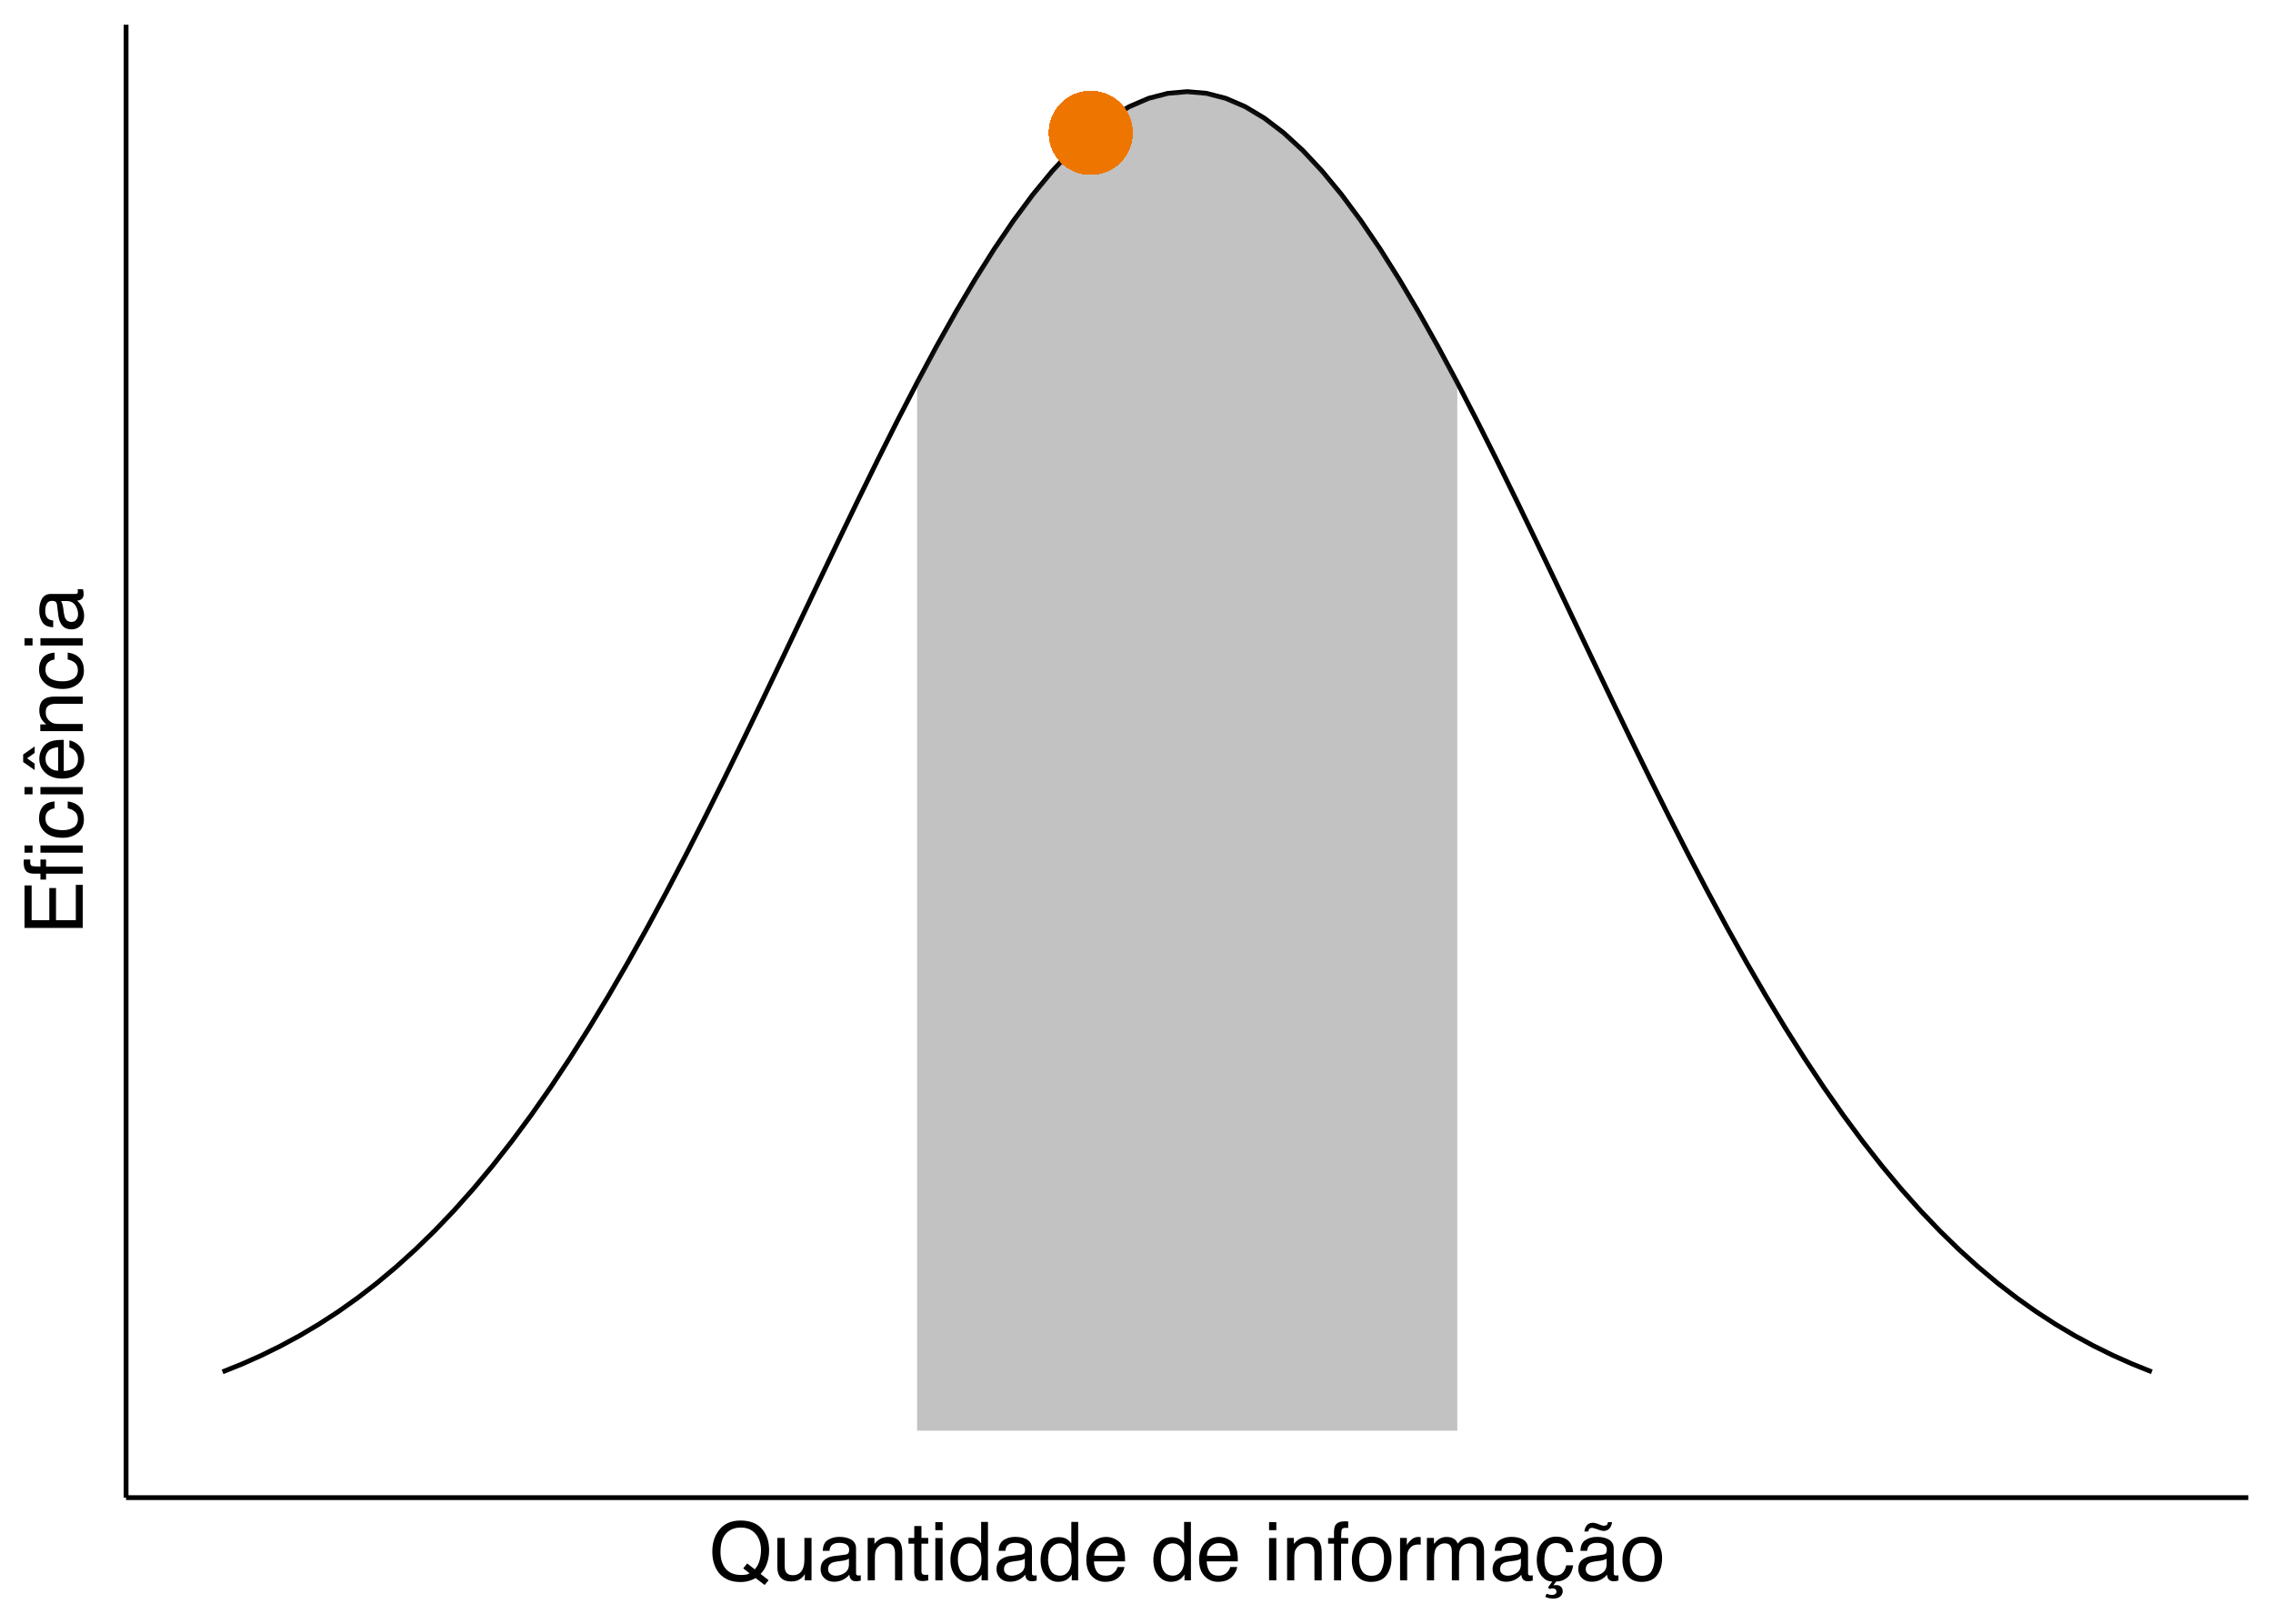 <?xml version="1.0" encoding="UTF-8"?>
<svg xmlns="http://www.w3.org/2000/svg" xmlns:xlink="http://www.w3.org/1999/xlink" width="504" height="360" viewBox="0 0 504 360">
<defs>
<g>
<g id="glyph-0-0">
<path d="M 0.578 0 L 0.578 -12.906 L 10.828 -12.906 L 10.828 0 Z M 9.219 -1.625 L 9.219 -11.297 L 2.203 -11.297 L 2.203 -1.625 Z M 9.219 -1.625 "/>
</g>
<g id="glyph-0-1">
<path d="M 13.188 -0.031 L 12.312 1.031 L 10.312 -0.5 C 9.832 -0.227 9.312 -0.016 8.75 0.141 C 8.188 0.297 7.578 0.375 6.922 0.375 C 4.91 0.375 3.336 -0.281 2.203 -1.594 C 1.203 -2.863 0.703 -4.461 0.703 -6.391 C 0.703 -8.141 1.133 -9.633 2 -10.875 C 3.113 -12.469 4.758 -13.266 6.938 -13.266 C 9.219 -13.266 10.906 -12.531 12 -11.062 C 12.863 -9.926 13.297 -8.469 13.297 -6.688 C 13.297 -5.852 13.191 -5.051 12.984 -4.281 C 12.672 -3.102 12.145 -2.148 11.406 -1.422 Z M 7.125 -1.188 C 7.488 -1.188 7.828 -1.211 8.141 -1.266 C 8.461 -1.316 8.738 -1.414 8.969 -1.562 L 7.562 -2.656 L 8.438 -3.75 L 10.125 -2.438 C 10.656 -3.039 11.016 -3.719 11.203 -4.469 C 11.398 -5.227 11.5 -5.957 11.5 -6.656 C 11.5 -8.176 11.098 -9.395 10.297 -10.312 C 9.504 -11.238 8.422 -11.703 7.047 -11.703 C 5.648 -11.703 4.547 -11.258 3.734 -10.375 C 2.922 -9.488 2.516 -8.125 2.516 -6.281 C 2.516 -4.727 2.906 -3.488 3.688 -2.562 C 4.469 -1.645 5.613 -1.188 7.125 -1.188 Z M 7.125 -1.188 "/>
</g>
<g id="glyph-0-2">
<path d="M 2.75 -9.406 L 2.75 -3.172 C 2.75 -2.68 2.82 -2.285 2.969 -1.984 C 3.25 -1.422 3.773 -1.141 4.547 -1.141 C 5.648 -1.141 6.398 -1.633 6.797 -2.625 C 7.016 -3.145 7.125 -3.867 7.125 -4.797 L 7.125 -9.406 L 8.703 -9.406 L 8.703 0 L 7.203 0 L 7.219 -1.391 C 7.02 -1.035 6.766 -0.734 6.453 -0.484 C 5.859 0.004 5.129 0.25 4.266 0.25 C 2.922 0.25 2.004 -0.195 1.516 -1.094 C 1.254 -1.57 1.125 -2.211 1.125 -3.016 L 1.125 -9.406 Z M 4.906 -9.641 Z M 4.906 -9.641 "/>
</g>
<g id="glyph-0-3">
<path d="M 2.375 -2.5 C 2.375 -2.039 2.539 -1.68 2.875 -1.422 C 3.207 -1.16 3.602 -1.031 4.062 -1.031 C 4.613 -1.031 5.148 -1.16 5.672 -1.422 C 6.555 -1.848 7 -2.547 7 -3.516 L 7 -4.797 C 6.801 -4.672 6.551 -4.566 6.25 -4.484 C 5.945 -4.398 5.648 -4.344 5.359 -4.312 L 4.391 -4.188 C 3.816 -4.102 3.391 -3.984 3.109 -3.828 C 2.617 -3.547 2.375 -3.102 2.375 -2.5 Z M 6.203 -5.703 C 6.566 -5.754 6.812 -5.906 6.938 -6.156 C 7.008 -6.301 7.047 -6.504 7.047 -6.766 C 7.047 -7.305 6.852 -7.695 6.469 -7.938 C 6.082 -8.188 5.531 -8.312 4.812 -8.312 C 3.988 -8.312 3.406 -8.086 3.062 -7.641 C 2.863 -7.391 2.738 -7.023 2.688 -6.547 L 1.203 -6.547 C 1.234 -7.703 1.609 -8.504 2.328 -8.953 C 3.055 -9.41 3.898 -9.641 4.859 -9.641 C 5.961 -9.641 6.859 -9.43 7.547 -9.016 C 8.234 -8.586 8.578 -7.93 8.578 -7.047 L 8.578 -1.625 C 8.578 -1.457 8.609 -1.32 8.672 -1.219 C 8.742 -1.125 8.891 -1.078 9.109 -1.078 C 9.18 -1.078 9.258 -1.078 9.344 -1.078 C 9.426 -1.086 9.52 -1.102 9.625 -1.125 L 9.625 0.047 C 9.375 0.117 9.188 0.16 9.062 0.172 C 8.938 0.191 8.758 0.203 8.531 0.203 C 7.988 0.203 7.594 0.008 7.344 -0.375 C 7.219 -0.582 7.129 -0.875 7.078 -1.25 C 6.754 -0.82 6.289 -0.453 5.688 -0.141 C 5.082 0.16 4.414 0.312 3.688 0.312 C 2.812 0.312 2.098 0.047 1.547 -0.484 C 0.992 -1.016 0.719 -1.676 0.719 -2.469 C 0.719 -3.344 0.988 -4.02 1.531 -4.5 C 2.082 -4.977 2.801 -5.273 3.688 -5.391 Z M 4.891 -9.641 Z M 4.891 -9.641 "/>
</g>
<g id="glyph-0-4">
<path d="M 1.156 -9.406 L 2.656 -9.406 L 2.656 -8.078 C 3.102 -8.629 3.578 -9.023 4.078 -9.266 C 4.578 -9.504 5.129 -9.625 5.734 -9.625 C 7.078 -9.625 7.984 -9.16 8.453 -8.234 C 8.703 -7.723 8.828 -6.988 8.828 -6.031 L 8.828 0 L 7.219 0 L 7.219 -5.938 C 7.219 -6.508 7.133 -6.973 6.969 -7.328 C 6.688 -7.91 6.176 -8.203 5.438 -8.203 C 5.062 -8.203 4.754 -8.164 4.516 -8.094 C 4.086 -7.957 3.707 -7.695 3.375 -7.312 C 3.113 -7 2.941 -6.676 2.859 -6.344 C 2.785 -6.02 2.75 -5.551 2.75 -4.938 L 2.75 0 L 1.156 0 Z M 4.875 -9.641 Z M 4.875 -9.641 "/>
</g>
<g id="glyph-0-5">
<path d="M 1.484 -12.047 L 3.078 -12.047 L 3.078 -9.406 L 4.578 -9.406 L 4.578 -8.125 L 3.078 -8.125 L 3.078 -1.984 C 3.078 -1.648 3.188 -1.426 3.406 -1.312 C 3.531 -1.25 3.738 -1.219 4.031 -1.219 C 4.102 -1.219 4.18 -1.219 4.266 -1.219 C 4.359 -1.227 4.461 -1.238 4.578 -1.25 L 4.578 0 C 4.398 0.051 4.211 0.086 4.016 0.109 C 3.816 0.141 3.602 0.156 3.375 0.156 C 2.633 0.156 2.133 -0.031 1.875 -0.406 C 1.613 -0.789 1.484 -1.285 1.484 -1.891 L 1.484 -8.125 L 0.203 -8.125 L 0.203 -9.406 L 1.484 -9.406 Z M 1.484 -12.047 "/>
</g>
<g id="glyph-0-6">
<path d="M 1.156 -9.375 L 2.766 -9.375 L 2.766 0 L 1.156 0 Z M 1.156 -12.906 L 2.766 -12.906 L 2.766 -11.125 L 1.156 -11.125 Z M 1.156 -12.906 "/>
</g>
<g id="glyph-0-7">
<path d="M 2.156 -4.594 C 2.156 -3.582 2.367 -2.738 2.797 -2.062 C 3.234 -1.383 3.922 -1.047 4.859 -1.047 C 5.586 -1.047 6.188 -1.359 6.656 -1.984 C 7.133 -2.617 7.375 -3.523 7.375 -4.703 C 7.375 -5.891 7.129 -6.77 6.641 -7.344 C 6.16 -7.914 5.562 -8.203 4.844 -8.203 C 4.039 -8.203 3.391 -7.895 2.891 -7.281 C 2.398 -6.676 2.156 -5.781 2.156 -4.594 Z M 4.547 -9.578 C 5.266 -9.578 5.867 -9.426 6.359 -9.125 C 6.641 -8.945 6.957 -8.641 7.312 -8.203 L 7.312 -12.953 L 8.828 -12.953 L 8.828 0 L 7.406 0 L 7.406 -1.312 C 7.039 -0.727 6.602 -0.305 6.094 -0.047 C 5.594 0.203 5.02 0.328 4.375 0.328 C 3.32 0.328 2.41 -0.109 1.641 -0.984 C 0.879 -1.867 0.5 -3.047 0.5 -4.516 C 0.5 -5.879 0.848 -7.062 1.547 -8.062 C 2.242 -9.07 3.242 -9.578 4.547 -9.578 Z M 4.547 -9.578 "/>
</g>
<g id="glyph-0-8">
<path d="M 5.078 -9.625 C 5.742 -9.625 6.391 -9.469 7.016 -9.156 C 7.648 -8.844 8.129 -8.438 8.453 -7.938 C 8.773 -7.457 8.988 -6.906 9.094 -6.281 C 9.188 -5.844 9.234 -5.148 9.234 -4.203 L 2.328 -4.203 C 2.359 -3.242 2.582 -2.473 3 -1.891 C 3.426 -1.316 4.082 -1.031 4.969 -1.031 C 5.789 -1.031 6.445 -1.305 6.938 -1.859 C 7.219 -2.172 7.422 -2.535 7.547 -2.953 L 9.094 -2.953 C 9.051 -2.609 8.914 -2.223 8.688 -1.797 C 8.457 -1.367 8.195 -1.02 7.906 -0.75 C 7.426 -0.281 6.832 0.031 6.125 0.188 C 5.75 0.281 5.316 0.328 4.828 0.328 C 3.66 0.328 2.672 -0.094 1.859 -0.938 C 1.047 -1.789 0.641 -2.988 0.641 -4.531 C 0.641 -6.039 1.047 -7.266 1.859 -8.203 C 2.68 -9.148 3.754 -9.625 5.078 -9.625 Z M 7.609 -5.453 C 7.535 -6.141 7.383 -6.691 7.156 -7.109 C 6.719 -7.867 5.992 -8.25 4.984 -8.25 C 4.254 -8.25 3.645 -7.984 3.156 -7.453 C 2.664 -6.93 2.406 -6.266 2.375 -5.453 Z M 4.938 -9.641 Z M 4.938 -9.641 "/>
</g>
<g id="glyph-0-9">
</g>
<g id="glyph-0-10">
<path d="M 1.562 -10.844 C 1.582 -11.5 1.695 -11.977 1.906 -12.281 C 2.27 -12.82 2.977 -13.094 4.031 -13.094 C 4.133 -13.094 4.238 -13.086 4.344 -13.078 C 4.445 -13.078 4.566 -13.07 4.703 -13.062 L 4.703 -11.625 C 4.535 -11.633 4.414 -11.641 4.344 -11.641 C 4.27 -11.641 4.203 -11.641 4.141 -11.641 C 3.66 -11.641 3.375 -11.516 3.281 -11.266 C 3.188 -11.023 3.141 -10.395 3.141 -9.375 L 4.703 -9.375 L 4.703 -8.125 L 3.125 -8.125 L 3.125 0 L 1.562 0 L 1.562 -8.125 L 0.25 -8.125 L 0.25 -9.375 L 1.562 -9.375 Z M 1.562 -10.844 "/>
</g>
<g id="glyph-0-11">
<path d="M 4.891 -1.016 C 5.941 -1.016 6.66 -1.41 7.047 -2.203 C 7.441 -3.004 7.641 -3.891 7.641 -4.859 C 7.641 -5.734 7.5 -6.445 7.219 -7 C 6.77 -7.875 6 -8.312 4.906 -8.312 C 3.945 -8.312 3.242 -7.941 2.797 -7.203 C 2.359 -6.461 2.141 -5.57 2.141 -4.531 C 2.141 -3.531 2.359 -2.691 2.797 -2.016 C 3.242 -1.348 3.941 -1.016 4.891 -1.016 Z M 4.953 -9.688 C 6.172 -9.688 7.195 -9.281 8.031 -8.469 C 8.875 -7.664 9.297 -6.477 9.297 -4.906 C 9.297 -3.383 8.926 -2.129 8.188 -1.141 C 7.445 -0.148 6.301 0.344 4.75 0.344 C 3.445 0.344 2.414 -0.094 1.656 -0.969 C 0.895 -1.844 0.516 -3.02 0.516 -4.5 C 0.516 -6.082 0.914 -7.344 1.719 -8.281 C 2.52 -9.219 3.598 -9.688 4.953 -9.688 Z M 4.906 -9.641 Z M 4.906 -9.641 "/>
</g>
<g id="glyph-0-12">
<path d="M 1.203 -9.406 L 2.703 -9.406 L 2.703 -7.781 C 2.828 -8.102 3.129 -8.488 3.609 -8.938 C 4.086 -9.395 4.645 -9.625 5.281 -9.625 C 5.301 -9.625 5.348 -9.617 5.422 -9.609 C 5.492 -9.609 5.613 -9.598 5.781 -9.578 L 5.781 -7.906 C 5.688 -7.926 5.598 -7.938 5.516 -7.938 C 5.441 -7.945 5.359 -7.953 5.266 -7.953 C 4.461 -7.953 3.848 -7.695 3.422 -7.188 C 2.992 -6.676 2.781 -6.086 2.781 -5.422 L 2.781 0 L 1.203 0 Z M 1.203 -9.406 "/>
</g>
<g id="glyph-0-13">
<path d="M 1.156 -9.406 L 2.719 -9.406 L 2.719 -8.078 C 3.094 -8.535 3.438 -8.875 3.75 -9.094 C 4.27 -9.445 4.859 -9.625 5.516 -9.625 C 6.266 -9.625 6.867 -9.441 7.328 -9.078 C 7.586 -8.859 7.82 -8.547 8.031 -8.141 C 8.383 -8.641 8.797 -9.008 9.266 -9.25 C 9.742 -9.5 10.281 -9.625 10.875 -9.625 C 12.133 -9.625 12.992 -9.164 13.453 -8.25 C 13.703 -7.758 13.828 -7.098 13.828 -6.266 L 13.828 0 L 12.188 0 L 12.188 -6.547 C 12.188 -7.172 12.023 -7.598 11.703 -7.828 C 11.391 -8.066 11.008 -8.188 10.562 -8.188 C 9.945 -8.188 9.41 -7.977 8.953 -7.562 C 8.504 -7.145 8.281 -6.445 8.281 -5.469 L 8.281 0 L 6.688 0 L 6.688 -6.141 C 6.688 -6.785 6.609 -7.254 6.453 -7.547 C 6.211 -7.984 5.766 -8.203 5.109 -8.203 C 4.504 -8.203 3.957 -7.969 3.469 -7.5 C 2.988 -7.039 2.75 -6.207 2.75 -5 L 2.75 0 L 1.156 0 Z M 1.156 -9.406 "/>
</g>
<g id="glyph-0-14">
<path d="M 4.797 -9.688 C 5.848 -9.688 6.707 -9.426 7.375 -8.906 C 8.039 -8.395 8.441 -7.508 8.578 -6.25 L 7.047 -6.25 C 6.953 -6.832 6.734 -7.312 6.391 -7.688 C 6.055 -8.07 5.523 -8.266 4.797 -8.266 C 3.785 -8.266 3.062 -7.773 2.625 -6.797 C 2.344 -6.16 2.203 -5.375 2.203 -4.438 C 2.203 -3.488 2.398 -2.691 2.797 -2.047 C 3.203 -1.398 3.832 -1.078 4.688 -1.078 C 5.344 -1.078 5.863 -1.273 6.25 -1.672 C 6.633 -2.078 6.898 -2.629 7.047 -3.328 L 8.578 -3.328 C 8.398 -2.078 7.957 -1.164 7.25 -0.594 C 6.551 -0.02 5.738 0.266 4.812 0.266 L 4.188 1.125 C 4.352 1.07 4.57 1.047 4.844 1.047 C 5.25 1.047 5.586 1.164 5.859 1.406 C 6.129 1.645 6.266 1.984 6.266 2.422 C 6.266 2.859 6.086 3.238 5.734 3.562 C 5.379 3.883 4.836 4.047 4.109 4.047 C 3.797 4.047 3.473 4.004 3.141 3.922 C 2.953 3.867 2.703 3.785 2.391 3.672 L 2.703 2.969 C 2.922 3.039 3.094 3.098 3.219 3.141 C 3.457 3.203 3.676 3.234 3.875 3.234 C 4.082 3.234 4.27 3.203 4.438 3.141 C 4.738 3.016 4.891 2.789 4.891 2.469 C 4.891 2.281 4.812 2.117 4.656 1.984 C 4.5 1.848 4.289 1.781 4.031 1.781 C 3.906 1.781 3.789 1.789 3.688 1.812 C 3.582 1.832 3.461 1.867 3.328 1.922 L 3.016 1.562 L 3.969 0.266 C 3.133 0.266 2.406 -0.066 1.781 -0.734 C 0.938 -1.68 0.516 -2.922 0.516 -4.453 C 0.516 -6.098 0.914 -7.379 1.719 -8.297 C 2.52 -9.223 3.547 -9.688 4.797 -9.688 Z M 4.797 -9.688 "/>
</g>
<g id="glyph-0-15">
<path d="M 2.375 -2.5 C 2.375 -2.039 2.539 -1.68 2.875 -1.422 C 3.207 -1.16 3.602 -1.031 4.062 -1.031 C 4.613 -1.031 5.148 -1.16 5.672 -1.422 C 6.555 -1.848 7 -2.547 7 -3.516 L 7 -4.797 C 6.801 -4.672 6.551 -4.566 6.25 -4.484 C 5.945 -4.398 5.648 -4.344 5.359 -4.312 L 4.391 -4.188 C 3.816 -4.102 3.391 -3.984 3.109 -3.828 C 2.617 -3.547 2.375 -3.102 2.375 -2.5 Z M 6.203 -5.703 C 6.566 -5.754 6.812 -5.906 6.938 -6.156 C 7.008 -6.301 7.047 -6.504 7.047 -6.766 C 7.047 -7.305 6.852 -7.695 6.469 -7.938 C 6.082 -8.188 5.531 -8.312 4.812 -8.312 C 3.988 -8.312 3.406 -8.086 3.062 -7.641 C 2.863 -7.391 2.738 -7.023 2.688 -6.547 L 1.203 -6.547 C 1.234 -7.703 1.609 -8.504 2.328 -8.953 C 3.055 -9.41 3.898 -9.641 4.859 -9.641 C 5.961 -9.641 6.859 -9.43 7.547 -9.016 C 8.234 -8.586 8.578 -7.93 8.578 -7.047 L 8.578 -1.625 C 8.578 -1.457 8.609 -1.32 8.672 -1.219 C 8.742 -1.125 8.891 -1.078 9.109 -1.078 C 9.18 -1.078 9.258 -1.078 9.344 -1.078 C 9.426 -1.086 9.52 -1.102 9.625 -1.125 L 9.625 0.047 C 9.375 0.117 9.188 0.16 9.062 0.172 C 8.938 0.191 8.758 0.203 8.531 0.203 C 7.988 0.203 7.594 0.008 7.344 -0.375 C 7.219 -0.582 7.129 -0.875 7.078 -1.25 C 6.754 -0.82 6.289 -0.453 5.688 -0.141 C 5.082 0.16 4.414 0.312 3.688 0.312 C 2.812 0.312 2.098 0.047 1.547 -0.484 C 0.992 -1.016 0.719 -1.676 0.719 -2.469 C 0.719 -3.344 0.988 -4.02 1.531 -4.5 C 2.082 -4.977 2.801 -5.273 3.688 -5.391 Z M 4.891 -9.641 Z M 5.562 -12.328 C 5.727 -12.254 5.879 -12.195 6.016 -12.156 C 6.148 -12.125 6.289 -12.109 6.438 -12.109 C 6.758 -12.109 6.992 -12.207 7.141 -12.406 C 7.211 -12.52 7.266 -12.688 7.297 -12.906 L 8.219 -12.906 C 8.094 -12.164 7.852 -11.656 7.5 -11.375 C 7.156 -11.094 6.773 -10.953 6.359 -10.953 C 6.234 -10.953 6.066 -10.973 5.859 -11.016 C 5.66 -11.066 5.488 -11.125 5.344 -11.188 L 4.875 -11.344 C 4.602 -11.445 4.379 -11.52 4.203 -11.562 C 4.023 -11.613 3.859 -11.641 3.703 -11.641 C 3.492 -11.641 3.32 -11.57 3.188 -11.438 C 3.062 -11.301 2.973 -11.098 2.922 -10.828 L 2.062 -10.828 C 2.133 -11.285 2.258 -11.664 2.438 -11.969 C 2.77 -12.5 3.266 -12.766 3.922 -12.766 C 4.117 -12.766 4.336 -12.734 4.578 -12.672 C 4.828 -12.617 5.156 -12.504 5.562 -12.328 Z M 5.562 -12.328 "/>
</g>
<g id="glyph-1-0">
<path d="M 0 -0.578 L -12.906 -0.578 L -12.906 -10.828 L 0 -10.828 Z M -1.625 -9.219 L -11.297 -9.219 L -11.297 -2.203 L -1.625 -2.203 Z M -1.625 -9.219 "/>
</g>
<g id="glyph-1-1">
<path d="M -12.906 -1.531 L -12.906 -10.953 L -11.328 -10.953 L -11.328 -3.25 L -7.406 -3.25 L -7.406 -10.375 L -5.922 -10.375 L -5.922 -3.25 L -1.531 -3.25 L -1.531 -11.078 L 0 -11.078 L 0 -1.531 Z M -12.906 -6.312 Z M -12.906 -6.312 "/>
</g>
<g id="glyph-1-2">
<path d="M -10.844 -1.562 C -11.5 -1.582 -11.977 -1.695 -12.281 -1.906 C -12.82 -2.27 -13.094 -2.977 -13.094 -4.031 C -13.094 -4.133 -13.086 -4.238 -13.078 -4.344 C -13.078 -4.445 -13.07 -4.566 -13.062 -4.703 L -11.625 -4.703 C -11.633 -4.535 -11.641 -4.414 -11.641 -4.344 C -11.641 -4.27 -11.641 -4.203 -11.641 -4.141 C -11.641 -3.66 -11.516 -3.375 -11.266 -3.281 C -11.023 -3.188 -10.395 -3.141 -9.375 -3.141 L -9.375 -4.703 L -8.125 -4.703 L -8.125 -3.125 L 0 -3.125 L 0 -1.562 L -8.125 -1.562 L -8.125 -0.25 L -9.375 -0.25 L -9.375 -1.562 Z M -11.125 -6.219 L -12.906 -6.219 L -12.906 -7.812 L -11.125 -7.812 Z M -9.375 -6.219 L -9.375 -7.812 L 0 -7.812 L 0 -6.219 Z M -9.375 -6.219 "/>
</g>
<g id="glyph-1-3">
<path d="M -9.688 -4.797 C -9.688 -5.848 -9.426 -6.707 -8.906 -7.375 C -8.395 -8.039 -7.508 -8.441 -6.25 -8.578 L -6.25 -7.047 C -6.832 -6.953 -7.312 -6.734 -7.688 -6.391 C -8.07 -6.055 -8.266 -5.523 -8.266 -4.797 C -8.266 -3.785 -7.773 -3.062 -6.797 -2.625 C -6.16 -2.344 -5.375 -2.203 -4.438 -2.203 C -3.488 -2.203 -2.691 -2.398 -2.047 -2.797 C -1.398 -3.203 -1.078 -3.832 -1.078 -4.688 C -1.078 -5.344 -1.273 -5.863 -1.672 -6.25 C -2.078 -6.633 -2.629 -6.898 -3.328 -7.047 L -3.328 -8.578 C -2.078 -8.398 -1.164 -7.957 -0.594 -7.25 C -0.02 -6.551 0.266 -5.656 0.266 -4.562 C 0.266 -3.332 -0.18 -2.348 -1.078 -1.609 C -1.973 -0.879 -3.098 -0.516 -4.453 -0.516 C -6.098 -0.516 -7.379 -0.914 -8.297 -1.719 C -9.223 -2.52 -9.688 -3.547 -9.688 -4.797 Z M -9.641 -4.547 Z M -9.641 -4.547 "/>
</g>
<g id="glyph-1-4">
<path d="M -9.375 -1.156 L -9.375 -2.766 L 0 -2.766 L 0 -1.156 Z M -12.906 -1.156 L -12.906 -2.766 L -11.125 -2.766 L -11.125 -1.156 Z M -12.906 -1.156 "/>
</g>
<g id="glyph-1-5">
<path d="M -9.625 -5.078 C -9.625 -5.742 -9.469 -6.391 -9.156 -7.016 C -8.844 -7.648 -8.438 -8.129 -7.938 -8.453 C -7.457 -8.773 -6.906 -8.988 -6.281 -9.094 C -5.844 -9.188 -5.148 -9.234 -4.203 -9.234 L -4.203 -2.328 C -3.242 -2.359 -2.473 -2.582 -1.891 -3 C -1.316 -3.426 -1.031 -4.082 -1.031 -4.969 C -1.031 -5.789 -1.305 -6.445 -1.859 -6.938 C -2.172 -7.219 -2.535 -7.422 -2.953 -7.547 L -2.953 -9.094 C -2.609 -9.051 -2.223 -8.914 -1.797 -8.688 C -1.367 -8.457 -1.02 -8.195 -0.75 -7.906 C -0.281 -7.426 0.031 -6.832 0.188 -6.125 C 0.281 -5.75 0.328 -5.316 0.328 -4.828 C 0.328 -3.66 -0.094 -2.672 -0.938 -1.859 C -1.789 -1.047 -2.988 -0.641 -4.531 -0.641 C -6.039 -0.641 -7.266 -1.047 -8.203 -1.859 C -9.148 -2.68 -9.625 -3.754 -9.625 -5.078 Z M -5.453 -7.609 C -6.141 -7.535 -6.691 -7.383 -7.109 -7.156 C -7.867 -6.719 -8.25 -5.992 -8.25 -4.984 C -8.25 -4.254 -7.984 -3.645 -7.453 -3.156 C -6.93 -2.664 -6.266 -2.406 -5.453 -2.375 Z M -9.641 -4.938 Z M -13.203 -5.984 L -10.656 -7.766 L -10.656 -6.328 L -12.344 -5.141 L -10.656 -3.953 L -10.656 -2.531 L -13.203 -4.312 Z M -13.203 -5.984 "/>
</g>
<g id="glyph-1-6">
<path d="M -9.406 -1.156 L -9.406 -2.656 L -8.078 -2.656 C -8.629 -3.102 -9.023 -3.578 -9.266 -4.078 C -9.504 -4.578 -9.625 -5.129 -9.625 -5.734 C -9.625 -7.078 -9.16 -7.984 -8.234 -8.453 C -7.723 -8.703 -6.988 -8.828 -6.031 -8.828 L 0 -8.828 L 0 -7.219 L -5.938 -7.219 C -6.508 -7.219 -6.973 -7.133 -7.328 -6.969 C -7.91 -6.688 -8.203 -6.176 -8.203 -5.438 C -8.203 -5.062 -8.164 -4.754 -8.094 -4.516 C -7.957 -4.086 -7.695 -3.707 -7.312 -3.375 C -7 -3.113 -6.676 -2.941 -6.344 -2.859 C -6.02 -2.785 -5.551 -2.75 -4.938 -2.75 L 0 -2.75 L 0 -1.156 Z M -9.641 -4.875 Z M -9.641 -4.875 "/>
</g>
<g id="glyph-1-7">
<path d="M -2.5 -2.375 C -2.039 -2.375 -1.68 -2.539 -1.422 -2.875 C -1.16 -3.207 -1.031 -3.602 -1.031 -4.062 C -1.031 -4.613 -1.16 -5.148 -1.422 -5.672 C -1.848 -6.555 -2.547 -7 -3.516 -7 L -4.797 -7 C -4.672 -6.801 -4.566 -6.551 -4.484 -6.25 C -4.398 -5.945 -4.344 -5.648 -4.312 -5.359 L -4.188 -4.391 C -4.102 -3.816 -3.984 -3.391 -3.828 -3.109 C -3.547 -2.617 -3.102 -2.375 -2.5 -2.375 Z M -5.703 -6.203 C -5.754 -6.566 -5.906 -6.812 -6.156 -6.938 C -6.301 -7.008 -6.504 -7.047 -6.766 -7.047 C -7.305 -7.047 -7.695 -6.852 -7.938 -6.469 C -8.188 -6.082 -8.312 -5.531 -8.312 -4.812 C -8.312 -3.988 -8.086 -3.406 -7.641 -3.062 C -7.391 -2.863 -7.023 -2.738 -6.547 -2.688 L -6.547 -1.203 C -7.703 -1.234 -8.504 -1.609 -8.953 -2.328 C -9.41 -3.055 -9.641 -3.898 -9.641 -4.859 C -9.641 -5.961 -9.43 -6.859 -9.016 -7.547 C -8.586 -8.234 -7.93 -8.578 -7.047 -8.578 L -1.625 -8.578 C -1.457 -8.578 -1.32 -8.609 -1.219 -8.672 C -1.125 -8.742 -1.078 -8.891 -1.078 -9.109 C -1.078 -9.18 -1.078 -9.258 -1.078 -9.344 C -1.086 -9.426 -1.102 -9.52 -1.125 -9.625 L 0.047 -9.625 C 0.117 -9.375 0.16 -9.188 0.172 -9.062 C 0.191 -8.938 0.203 -8.758 0.203 -8.531 C 0.203 -7.988 0.008 -7.594 -0.375 -7.344 C -0.582 -7.219 -0.875 -7.129 -1.25 -7.078 C -0.82 -6.754 -0.453 -6.289 -0.141 -5.688 C 0.16 -5.082 0.312 -4.414 0.312 -3.688 C 0.312 -2.812 0.047 -2.098 -0.484 -1.547 C -1.016 -0.992 -1.676 -0.719 -2.469 -0.719 C -3.344 -0.719 -4.02 -0.988 -4.5 -1.531 C -4.977 -2.082 -5.273 -2.801 -5.391 -3.688 Z M -9.641 -4.891 Z M -9.641 -4.891 "/>
</g>
</g>
<clipPath id="clip-0">
<path clip-rule="nonzero" d="M 27.957 5.48 L 498.52 5.48 L 498.52 332.043 L 27.957 332.043 Z M 27.957 5.48 "/>
</clipPath>
</defs>
<rect x="-50.4" y="-36" width="604.8" height="432" fill="rgb(100%, 100%, 100%)" fill-opacity="1"/>
<rect x="-50.4" y="-36" width="604.8" height="432" fill="rgb(100%, 100%, 100%)" fill-opacity="1"/>
<path fill="none" stroke-width="1.067" stroke-linecap="round" stroke-linejoin="round" stroke="rgb(100%, 100%, 100%)" stroke-opacity="1" stroke-miterlimit="10" d="M 0 360 L 504 360 L 504 0 L 0 0 Z M 0 360 "/>
<g clip-path="url(#clip-0)">
<path fill-rule="nonzero" fill="rgb(100%, 100%, 100%)" fill-opacity="1" d="M 27.957 332.043 L 498.52 332.043 L 498.52 5.48 L 27.957 5.48 Z M 27.957 332.043 "/>
</g>
<path fill="none" stroke-width="1.067" stroke-linecap="butt" stroke-linejoin="round" stroke="rgb(0%, 0%, 0%)" stroke-opacity="1" stroke-miterlimit="10" d="M 49.348 304.152 L 53.625 302.434 L 57.902 300.531 L 62.18 298.43 L 66.461 296.117 L 70.738 293.578 L 75.016 290.801 L 79.293 287.766 L 83.57 284.469 L 87.848 280.887 L 92.125 277.02 L 96.402 272.852 L 100.684 268.371 L 104.961 263.57 L 109.238 258.445 L 113.516 252.992 L 117.793 247.211 L 122.07 241.098 L 126.348 234.656 L 130.625 227.891 L 134.906 220.816 L 139.184 213.441 L 143.461 205.777 L 147.738 197.848 L 152.016 189.672 L 156.293 181.277 L 160.57 172.691 L 164.848 163.949 L 169.129 155.082 L 173.406 146.129 L 181.961 128.137 L 186.238 119.188 L 190.516 110.336 L 194.793 101.621 L 199.07 93.105 L 203.352 84.832 L 207.629 76.855 L 211.906 69.227 L 216.184 61.996 L 220.461 55.207 L 224.738 48.91 L 229.016 43.148 L 233.293 37.961 L 237.574 33.387 L 241.852 29.457 L 246.129 26.203 L 250.406 23.645 L 254.684 21.805 L 258.961 20.695 L 263.238 20.324 L 267.516 20.695 L 271.797 21.805 L 276.074 23.645 L 280.352 26.203 L 284.629 29.457 L 288.906 33.387 L 293.184 37.961 L 297.461 43.148 L 301.738 48.91 L 306.02 55.207 L 310.297 61.996 L 314.574 69.227 L 318.852 76.855 L 323.129 84.832 L 327.406 93.105 L 331.684 101.621 L 335.961 110.336 L 340.242 119.188 L 344.52 128.137 L 353.074 146.129 L 357.352 155.082 L 361.629 163.949 L 365.906 172.691 L 370.188 181.277 L 374.465 189.672 L 378.742 197.848 L 383.02 205.777 L 387.297 213.441 L 391.574 220.816 L 395.852 227.891 L 400.129 234.656 L 404.41 241.098 L 408.688 247.211 L 412.965 252.992 L 417.242 258.445 L 421.52 263.57 L 425.797 268.371 L 430.074 272.852 L 434.352 277.02 L 438.633 280.887 L 442.91 284.469 L 447.188 287.766 L 451.465 290.801 L 455.742 293.578 L 460.02 296.117 L 464.297 298.43 L 468.574 300.531 L 472.855 302.434 L 477.133 304.152 "/>
<path fill-rule="nonzero" fill="rgb(20%, 20%, 20%)" fill-opacity="0.298" d="M 203.352 84.832 L 204.547 82.566 L 205.746 80.328 L 206.945 78.109 L 208.141 75.922 L 209.34 73.762 L 210.535 71.629 L 211.734 69.523 L 212.934 67.453 L 214.129 65.414 L 215.328 63.406 L 216.527 61.434 L 217.723 59.496 L 218.922 57.598 L 220.121 55.73 L 221.316 53.906 L 222.516 52.121 L 223.711 50.375 L 224.91 48.668 L 226.109 47.008 L 227.305 45.387 L 228.504 43.809 L 229.703 42.277 L 230.898 40.793 L 232.098 39.352 L 233.293 37.961 L 234.492 36.617 L 235.691 35.32 L 236.887 34.074 L 238.086 32.879 L 239.285 31.734 L 240.48 30.641 L 241.68 29.602 L 242.879 28.613 L 244.074 27.68 L 245.273 26.797 L 246.469 25.973 L 247.668 25.199 L 248.867 24.484 L 250.062 23.824 L 251.262 23.219 L 252.461 22.672 L 253.656 22.18 L 254.855 21.746 L 256.055 21.367 L 257.25 21.051 L 258.449 20.789 L 259.645 20.586 L 260.844 20.441 L 262.043 20.352 L 263.238 20.324 L 264.438 20.352 L 265.637 20.441 L 266.832 20.586 L 268.031 20.789 L 269.23 21.051 L 270.426 21.367 L 271.625 21.746 L 272.82 22.18 L 274.02 22.672 L 275.219 23.219 L 276.414 23.824 L 277.613 24.484 L 278.812 25.199 L 280.008 25.973 L 281.207 26.797 L 282.406 27.68 L 283.602 28.613 L 284.801 29.602 L 285.996 30.641 L 287.195 31.734 L 288.395 32.879 L 289.59 34.074 L 290.789 35.32 L 291.988 36.617 L 293.184 37.961 L 294.383 39.352 L 295.582 40.793 L 296.777 42.277 L 297.977 43.809 L 299.172 45.387 L 300.371 47.008 L 301.57 48.668 L 302.766 50.375 L 303.965 52.121 L 305.164 53.906 L 306.359 55.73 L 307.559 57.598 L 308.758 59.496 L 309.953 61.434 L 311.152 63.406 L 312.348 65.414 L 313.547 67.453 L 314.746 69.523 L 315.941 71.629 L 317.141 73.762 L 318.34 75.922 L 319.535 78.109 L 320.734 80.328 L 321.93 82.566 L 323.129 84.832 L 323.129 317.199 L 203.352 317.199 Z M 203.352 84.832 "/>
<path fill-rule="nonzero" fill="rgb(93.333%, 46.275%, 0%)" fill-opacity="1" stroke-width="0.709" stroke-linecap="round" stroke-linejoin="round" stroke="rgb(93.333%, 46.275%, 0%)" stroke-opacity="1" stroke-miterlimit="10" d="M 250.742 29.457 C 250.742 34.367 246.762 38.348 241.852 38.348 C 236.941 38.348 232.961 34.367 232.961 29.457 C 232.961 24.547 236.941 20.566 241.852 20.566 C 246.762 20.566 250.742 24.547 250.742 29.457 "/>
<path fill-rule="nonzero" fill="rgb(93.333%, 46.275%, 0%)" fill-opacity="1" stroke-width="0.709" stroke-linecap="round" stroke-linejoin="round" stroke="rgb(93.333%, 46.275%, 0%)" stroke-opacity="1" stroke-miterlimit="10" d="M 250.742 29.457 C 250.742 34.367 246.762 38.348 241.852 38.348 C 236.941 38.348 232.961 34.367 232.961 29.457 C 232.961 24.547 236.941 20.566 241.852 20.566 C 246.762 20.566 250.742 24.547 250.742 29.457 "/>
<path fill-rule="nonzero" fill="rgb(93.333%, 46.275%, 0%)" fill-opacity="1" stroke-width="0.709" stroke-linecap="round" stroke-linejoin="round" stroke="rgb(93.333%, 46.275%, 0%)" stroke-opacity="1" stroke-miterlimit="10" d="M 250.742 29.457 C 250.742 34.367 246.762 38.348 241.852 38.348 C 236.941 38.348 232.961 34.367 232.961 29.457 C 232.961 24.547 236.941 20.566 241.852 20.566 C 246.762 20.566 250.742 24.547 250.742 29.457 "/>
<path fill-rule="nonzero" fill="rgb(93.333%, 46.275%, 0%)" fill-opacity="1" stroke-width="0.709" stroke-linecap="round" stroke-linejoin="round" stroke="rgb(93.333%, 46.275%, 0%)" stroke-opacity="1" stroke-miterlimit="10" d="M 250.742 29.457 C 250.742 34.367 246.762 38.348 241.852 38.348 C 236.941 38.348 232.961 34.367 232.961 29.457 C 232.961 24.547 236.941 20.566 241.852 20.566 C 246.762 20.566 250.742 24.547 250.742 29.457 "/>
<path fill-rule="nonzero" fill="rgb(93.333%, 46.275%, 0%)" fill-opacity="1" stroke-width="0.709" stroke-linecap="round" stroke-linejoin="round" stroke="rgb(93.333%, 46.275%, 0%)" stroke-opacity="1" stroke-miterlimit="10" d="M 250.742 29.457 C 250.742 34.367 246.762 38.348 241.852 38.348 C 236.941 38.348 232.961 34.367 232.961 29.457 C 232.961 24.547 236.941 20.566 241.852 20.566 C 246.762 20.566 250.742 24.547 250.742 29.457 "/>
<path fill-rule="nonzero" fill="rgb(93.333%, 46.275%, 0%)" fill-opacity="1" stroke-width="0.709" stroke-linecap="round" stroke-linejoin="round" stroke="rgb(93.333%, 46.275%, 0%)" stroke-opacity="1" stroke-miterlimit="10" d="M 250.742 29.457 C 250.742 34.367 246.762 38.348 241.852 38.348 C 236.941 38.348 232.961 34.367 232.961 29.457 C 232.961 24.547 236.941 20.566 241.852 20.566 C 246.762 20.566 250.742 24.547 250.742 29.457 "/>
<path fill-rule="nonzero" fill="rgb(93.333%, 46.275%, 0%)" fill-opacity="1" stroke-width="0.709" stroke-linecap="round" stroke-linejoin="round" stroke="rgb(93.333%, 46.275%, 0%)" stroke-opacity="1" stroke-miterlimit="10" d="M 250.742 29.457 C 250.742 34.367 246.762 38.348 241.852 38.348 C 236.941 38.348 232.961 34.367 232.961 29.457 C 232.961 24.547 236.941 20.566 241.852 20.566 C 246.762 20.566 250.742 24.547 250.742 29.457 "/>
<path fill-rule="nonzero" fill="rgb(93.333%, 46.275%, 0%)" fill-opacity="1" stroke-width="0.709" stroke-linecap="round" stroke-linejoin="round" stroke="rgb(93.333%, 46.275%, 0%)" stroke-opacity="1" stroke-miterlimit="10" d="M 250.742 29.457 C 250.742 34.367 246.762 38.348 241.852 38.348 C 236.941 38.348 232.961 34.367 232.961 29.457 C 232.961 24.547 236.941 20.566 241.852 20.566 C 246.762 20.566 250.742 24.547 250.742 29.457 "/>
<path fill-rule="nonzero" fill="rgb(93.333%, 46.275%, 0%)" fill-opacity="1" stroke-width="0.709" stroke-linecap="round" stroke-linejoin="round" stroke="rgb(93.333%, 46.275%, 0%)" stroke-opacity="1" stroke-miterlimit="10" d="M 250.742 29.457 C 250.742 34.367 246.762 38.348 241.852 38.348 C 236.941 38.348 232.961 34.367 232.961 29.457 C 232.961 24.547 236.941 20.566 241.852 20.566 C 246.762 20.566 250.742 24.547 250.742 29.457 "/>
<path fill-rule="nonzero" fill="rgb(93.333%, 46.275%, 0%)" fill-opacity="1" stroke-width="0.709" stroke-linecap="round" stroke-linejoin="round" stroke="rgb(93.333%, 46.275%, 0%)" stroke-opacity="1" stroke-miterlimit="10" d="M 250.742 29.457 C 250.742 34.367 246.762 38.348 241.852 38.348 C 236.941 38.348 232.961 34.367 232.961 29.457 C 232.961 24.547 236.941 20.566 241.852 20.566 C 246.762 20.566 250.742 24.547 250.742 29.457 "/>
<path fill-rule="nonzero" fill="rgb(93.333%, 46.275%, 0%)" fill-opacity="1" stroke-width="0.709" stroke-linecap="round" stroke-linejoin="round" stroke="rgb(93.333%, 46.275%, 0%)" stroke-opacity="1" stroke-miterlimit="10" d="M 250.742 29.457 C 250.742 34.367 246.762 38.348 241.852 38.348 C 236.941 38.348 232.961 34.367 232.961 29.457 C 232.961 24.547 236.941 20.566 241.852 20.566 C 246.762 20.566 250.742 24.547 250.742 29.457 "/>
<path fill-rule="nonzero" fill="rgb(93.333%, 46.275%, 0%)" fill-opacity="1" stroke-width="0.709" stroke-linecap="round" stroke-linejoin="round" stroke="rgb(93.333%, 46.275%, 0%)" stroke-opacity="1" stroke-miterlimit="10" d="M 250.742 29.457 C 250.742 34.367 246.762 38.348 241.852 38.348 C 236.941 38.348 232.961 34.367 232.961 29.457 C 232.961 24.547 236.941 20.566 241.852 20.566 C 246.762 20.566 250.742 24.547 250.742 29.457 "/>
<path fill-rule="nonzero" fill="rgb(93.333%, 46.275%, 0%)" fill-opacity="1" stroke-width="0.709" stroke-linecap="round" stroke-linejoin="round" stroke="rgb(93.333%, 46.275%, 0%)" stroke-opacity="1" stroke-miterlimit="10" d="M 250.742 29.457 C 250.742 34.367 246.762 38.348 241.852 38.348 C 236.941 38.348 232.961 34.367 232.961 29.457 C 232.961 24.547 236.941 20.566 241.852 20.566 C 246.762 20.566 250.742 24.547 250.742 29.457 "/>
<path fill-rule="nonzero" fill="rgb(93.333%, 46.275%, 0%)" fill-opacity="1" stroke-width="0.709" stroke-linecap="round" stroke-linejoin="round" stroke="rgb(93.333%, 46.275%, 0%)" stroke-opacity="1" stroke-miterlimit="10" d="M 250.742 29.457 C 250.742 34.367 246.762 38.348 241.852 38.348 C 236.941 38.348 232.961 34.367 232.961 29.457 C 232.961 24.547 236.941 20.566 241.852 20.566 C 246.762 20.566 250.742 24.547 250.742 29.457 "/>
<path fill-rule="nonzero" fill="rgb(93.333%, 46.275%, 0%)" fill-opacity="1" stroke-width="0.709" stroke-linecap="round" stroke-linejoin="round" stroke="rgb(93.333%, 46.275%, 0%)" stroke-opacity="1" stroke-miterlimit="10" d="M 250.742 29.457 C 250.742 34.367 246.762 38.348 241.852 38.348 C 236.941 38.348 232.961 34.367 232.961 29.457 C 232.961 24.547 236.941 20.566 241.852 20.566 C 246.762 20.566 250.742 24.547 250.742 29.457 "/>
<path fill-rule="nonzero" fill="rgb(93.333%, 46.275%, 0%)" fill-opacity="1" stroke-width="0.709" stroke-linecap="round" stroke-linejoin="round" stroke="rgb(93.333%, 46.275%, 0%)" stroke-opacity="1" stroke-miterlimit="10" d="M 250.742 29.457 C 250.742 34.367 246.762 38.348 241.852 38.348 C 236.941 38.348 232.961 34.367 232.961 29.457 C 232.961 24.547 236.941 20.566 241.852 20.566 C 246.762 20.566 250.742 24.547 250.742 29.457 "/>
<path fill-rule="nonzero" fill="rgb(93.333%, 46.275%, 0%)" fill-opacity="1" stroke-width="0.709" stroke-linecap="round" stroke-linejoin="round" stroke="rgb(93.333%, 46.275%, 0%)" stroke-opacity="1" stroke-miterlimit="10" d="M 250.742 29.457 C 250.742 34.367 246.762 38.348 241.852 38.348 C 236.941 38.348 232.961 34.367 232.961 29.457 C 232.961 24.547 236.941 20.566 241.852 20.566 C 246.762 20.566 250.742 24.547 250.742 29.457 "/>
<path fill-rule="nonzero" fill="rgb(93.333%, 46.275%, 0%)" fill-opacity="1" stroke-width="0.709" stroke-linecap="round" stroke-linejoin="round" stroke="rgb(93.333%, 46.275%, 0%)" stroke-opacity="1" stroke-miterlimit="10" d="M 250.742 29.457 C 250.742 34.367 246.762 38.348 241.852 38.348 C 236.941 38.348 232.961 34.367 232.961 29.457 C 232.961 24.547 236.941 20.566 241.852 20.566 C 246.762 20.566 250.742 24.547 250.742 29.457 "/>
<path fill-rule="nonzero" fill="rgb(93.333%, 46.275%, 0%)" fill-opacity="1" stroke-width="0.709" stroke-linecap="round" stroke-linejoin="round" stroke="rgb(93.333%, 46.275%, 0%)" stroke-opacity="1" stroke-miterlimit="10" d="M 250.742 29.457 C 250.742 34.367 246.762 38.348 241.852 38.348 C 236.941 38.348 232.961 34.367 232.961 29.457 C 232.961 24.547 236.941 20.566 241.852 20.566 C 246.762 20.566 250.742 24.547 250.742 29.457 "/>
<path fill-rule="nonzero" fill="rgb(93.333%, 46.275%, 0%)" fill-opacity="1" stroke-width="0.709" stroke-linecap="round" stroke-linejoin="round" stroke="rgb(93.333%, 46.275%, 0%)" stroke-opacity="1" stroke-miterlimit="10" d="M 250.742 29.457 C 250.742 34.367 246.762 38.348 241.852 38.348 C 236.941 38.348 232.961 34.367 232.961 29.457 C 232.961 24.547 236.941 20.566 241.852 20.566 C 246.762 20.566 250.742 24.547 250.742 29.457 "/>
<path fill-rule="nonzero" fill="rgb(93.333%, 46.275%, 0%)" fill-opacity="1" stroke-width="0.709" stroke-linecap="round" stroke-linejoin="round" stroke="rgb(93.333%, 46.275%, 0%)" stroke-opacity="1" stroke-miterlimit="10" d="M 250.742 29.457 C 250.742 34.367 246.762 38.348 241.852 38.348 C 236.941 38.348 232.961 34.367 232.961 29.457 C 232.961 24.547 236.941 20.566 241.852 20.566 C 246.762 20.566 250.742 24.547 250.742 29.457 "/>
<path fill-rule="nonzero" fill="rgb(93.333%, 46.275%, 0%)" fill-opacity="1" stroke-width="0.709" stroke-linecap="round" stroke-linejoin="round" stroke="rgb(93.333%, 46.275%, 0%)" stroke-opacity="1" stroke-miterlimit="10" d="M 250.742 29.457 C 250.742 34.367 246.762 38.348 241.852 38.348 C 236.941 38.348 232.961 34.367 232.961 29.457 C 232.961 24.547 236.941 20.566 241.852 20.566 C 246.762 20.566 250.742 24.547 250.742 29.457 "/>
<path fill-rule="nonzero" fill="rgb(93.333%, 46.275%, 0%)" fill-opacity="1" stroke-width="0.709" stroke-linecap="round" stroke-linejoin="round" stroke="rgb(93.333%, 46.275%, 0%)" stroke-opacity="1" stroke-miterlimit="10" d="M 250.742 29.457 C 250.742 34.367 246.762 38.348 241.852 38.348 C 236.941 38.348 232.961 34.367 232.961 29.457 C 232.961 24.547 236.941 20.566 241.852 20.566 C 246.762 20.566 250.742 24.547 250.742 29.457 "/>
<path fill-rule="nonzero" fill="rgb(93.333%, 46.275%, 0%)" fill-opacity="1" stroke-width="0.709" stroke-linecap="round" stroke-linejoin="round" stroke="rgb(93.333%, 46.275%, 0%)" stroke-opacity="1" stroke-miterlimit="10" d="M 250.742 29.457 C 250.742 34.367 246.762 38.348 241.852 38.348 C 236.941 38.348 232.961 34.367 232.961 29.457 C 232.961 24.547 236.941 20.566 241.852 20.566 C 246.762 20.566 250.742 24.547 250.742 29.457 "/>
<path fill-rule="nonzero" fill="rgb(93.333%, 46.275%, 0%)" fill-opacity="1" stroke-width="0.709" stroke-linecap="round" stroke-linejoin="round" stroke="rgb(93.333%, 46.275%, 0%)" stroke-opacity="1" stroke-miterlimit="10" d="M 250.742 29.457 C 250.742 34.367 246.762 38.348 241.852 38.348 C 236.941 38.348 232.961 34.367 232.961 29.457 C 232.961 24.547 236.941 20.566 241.852 20.566 C 246.762 20.566 250.742 24.547 250.742 29.457 "/>
<path fill-rule="nonzero" fill="rgb(93.333%, 46.275%, 0%)" fill-opacity="1" stroke-width="0.709" stroke-linecap="round" stroke-linejoin="round" stroke="rgb(93.333%, 46.275%, 0%)" stroke-opacity="1" stroke-miterlimit="10" d="M 250.742 29.457 C 250.742 34.367 246.762 38.348 241.852 38.348 C 236.941 38.348 232.961 34.367 232.961 29.457 C 232.961 24.547 236.941 20.566 241.852 20.566 C 246.762 20.566 250.742 24.547 250.742 29.457 "/>
<path fill-rule="nonzero" fill="rgb(93.333%, 46.275%, 0%)" fill-opacity="1" stroke-width="0.709" stroke-linecap="round" stroke-linejoin="round" stroke="rgb(93.333%, 46.275%, 0%)" stroke-opacity="1" stroke-miterlimit="10" d="M 250.742 29.457 C 250.742 34.367 246.762 38.348 241.852 38.348 C 236.941 38.348 232.961 34.367 232.961 29.457 C 232.961 24.547 236.941 20.566 241.852 20.566 C 246.762 20.566 250.742 24.547 250.742 29.457 "/>
<path fill-rule="nonzero" fill="rgb(93.333%, 46.275%, 0%)" fill-opacity="1" stroke-width="0.709" stroke-linecap="round" stroke-linejoin="round" stroke="rgb(93.333%, 46.275%, 0%)" stroke-opacity="1" stroke-miterlimit="10" d="M 250.742 29.457 C 250.742 34.367 246.762 38.348 241.852 38.348 C 236.941 38.348 232.961 34.367 232.961 29.457 C 232.961 24.547 236.941 20.566 241.852 20.566 C 246.762 20.566 250.742 24.547 250.742 29.457 "/>
<path fill-rule="nonzero" fill="rgb(93.333%, 46.275%, 0%)" fill-opacity="1" stroke-width="0.709" stroke-linecap="round" stroke-linejoin="round" stroke="rgb(93.333%, 46.275%, 0%)" stroke-opacity="1" stroke-miterlimit="10" d="M 250.742 29.457 C 250.742 34.367 246.762 38.348 241.852 38.348 C 236.941 38.348 232.961 34.367 232.961 29.457 C 232.961 24.547 236.941 20.566 241.852 20.566 C 246.762 20.566 250.742 24.547 250.742 29.457 "/>
<path fill-rule="nonzero" fill="rgb(93.333%, 46.275%, 0%)" fill-opacity="1" stroke-width="0.709" stroke-linecap="round" stroke-linejoin="round" stroke="rgb(93.333%, 46.275%, 0%)" stroke-opacity="1" stroke-miterlimit="10" d="M 250.742 29.457 C 250.742 34.367 246.762 38.348 241.852 38.348 C 236.941 38.348 232.961 34.367 232.961 29.457 C 232.961 24.547 236.941 20.566 241.852 20.566 C 246.762 20.566 250.742 24.547 250.742 29.457 "/>
<path fill-rule="nonzero" fill="rgb(93.333%, 46.275%, 0%)" fill-opacity="1" stroke-width="0.709" stroke-linecap="round" stroke-linejoin="round" stroke="rgb(93.333%, 46.275%, 0%)" stroke-opacity="1" stroke-miterlimit="10" d="M 250.742 29.457 C 250.742 34.367 246.762 38.348 241.852 38.348 C 236.941 38.348 232.961 34.367 232.961 29.457 C 232.961 24.547 236.941 20.566 241.852 20.566 C 246.762 20.566 250.742 24.547 250.742 29.457 "/>
<path fill-rule="nonzero" fill="rgb(93.333%, 46.275%, 0%)" fill-opacity="1" stroke-width="0.709" stroke-linecap="round" stroke-linejoin="round" stroke="rgb(93.333%, 46.275%, 0%)" stroke-opacity="1" stroke-miterlimit="10" d="M 250.742 29.457 C 250.742 34.367 246.762 38.348 241.852 38.348 C 236.941 38.348 232.961 34.367 232.961 29.457 C 232.961 24.547 236.941 20.566 241.852 20.566 C 246.762 20.566 250.742 24.547 250.742 29.457 "/>
<path fill-rule="nonzero" fill="rgb(93.333%, 46.275%, 0%)" fill-opacity="1" stroke-width="0.709" stroke-linecap="round" stroke-linejoin="round" stroke="rgb(93.333%, 46.275%, 0%)" stroke-opacity="1" stroke-miterlimit="10" d="M 250.742 29.457 C 250.742 34.367 246.762 38.348 241.852 38.348 C 236.941 38.348 232.961 34.367 232.961 29.457 C 232.961 24.547 236.941 20.566 241.852 20.566 C 246.762 20.566 250.742 24.547 250.742 29.457 "/>
<path fill-rule="nonzero" fill="rgb(93.333%, 46.275%, 0%)" fill-opacity="1" stroke-width="0.709" stroke-linecap="round" stroke-linejoin="round" stroke="rgb(93.333%, 46.275%, 0%)" stroke-opacity="1" stroke-miterlimit="10" d="M 250.742 29.457 C 250.742 34.367 246.762 38.348 241.852 38.348 C 236.941 38.348 232.961 34.367 232.961 29.457 C 232.961 24.547 236.941 20.566 241.852 20.566 C 246.762 20.566 250.742 24.547 250.742 29.457 "/>
<path fill-rule="nonzero" fill="rgb(93.333%, 46.275%, 0%)" fill-opacity="1" stroke-width="0.709" stroke-linecap="round" stroke-linejoin="round" stroke="rgb(93.333%, 46.275%, 0%)" stroke-opacity="1" stroke-miterlimit="10" d="M 250.742 29.457 C 250.742 34.367 246.762 38.348 241.852 38.348 C 236.941 38.348 232.961 34.367 232.961 29.457 C 232.961 24.547 236.941 20.566 241.852 20.566 C 246.762 20.566 250.742 24.547 250.742 29.457 "/>
<path fill-rule="nonzero" fill="rgb(93.333%, 46.275%, 0%)" fill-opacity="1" stroke-width="0.709" stroke-linecap="round" stroke-linejoin="round" stroke="rgb(93.333%, 46.275%, 0%)" stroke-opacity="1" stroke-miterlimit="10" d="M 250.742 29.457 C 250.742 34.367 246.762 38.348 241.852 38.348 C 236.941 38.348 232.961 34.367 232.961 29.457 C 232.961 24.547 236.941 20.566 241.852 20.566 C 246.762 20.566 250.742 24.547 250.742 29.457 "/>
<path fill-rule="nonzero" fill="rgb(93.333%, 46.275%, 0%)" fill-opacity="1" stroke-width="0.709" stroke-linecap="round" stroke-linejoin="round" stroke="rgb(93.333%, 46.275%, 0%)" stroke-opacity="1" stroke-miterlimit="10" d="M 250.742 29.457 C 250.742 34.367 246.762 38.348 241.852 38.348 C 236.941 38.348 232.961 34.367 232.961 29.457 C 232.961 24.547 236.941 20.566 241.852 20.566 C 246.762 20.566 250.742 24.547 250.742 29.457 "/>
<path fill-rule="nonzero" fill="rgb(93.333%, 46.275%, 0%)" fill-opacity="1" stroke-width="0.709" stroke-linecap="round" stroke-linejoin="round" stroke="rgb(93.333%, 46.275%, 0%)" stroke-opacity="1" stroke-miterlimit="10" d="M 250.742 29.457 C 250.742 34.367 246.762 38.348 241.852 38.348 C 236.941 38.348 232.961 34.367 232.961 29.457 C 232.961 24.547 236.941 20.566 241.852 20.566 C 246.762 20.566 250.742 24.547 250.742 29.457 "/>
<path fill-rule="nonzero" fill="rgb(93.333%, 46.275%, 0%)" fill-opacity="1" stroke-width="0.709" stroke-linecap="round" stroke-linejoin="round" stroke="rgb(93.333%, 46.275%, 0%)" stroke-opacity="1" stroke-miterlimit="10" d="M 250.742 29.457 C 250.742 34.367 246.762 38.348 241.852 38.348 C 236.941 38.348 232.961 34.367 232.961 29.457 C 232.961 24.547 236.941 20.566 241.852 20.566 C 246.762 20.566 250.742 24.547 250.742 29.457 "/>
<path fill-rule="nonzero" fill="rgb(93.333%, 46.275%, 0%)" fill-opacity="1" stroke-width="0.709" stroke-linecap="round" stroke-linejoin="round" stroke="rgb(93.333%, 46.275%, 0%)" stroke-opacity="1" stroke-miterlimit="10" d="M 250.742 29.457 C 250.742 34.367 246.762 38.348 241.852 38.348 C 236.941 38.348 232.961 34.367 232.961 29.457 C 232.961 24.547 236.941 20.566 241.852 20.566 C 246.762 20.566 250.742 24.547 250.742 29.457 "/>
<path fill-rule="nonzero" fill="rgb(93.333%, 46.275%, 0%)" fill-opacity="1" stroke-width="0.709" stroke-linecap="round" stroke-linejoin="round" stroke="rgb(93.333%, 46.275%, 0%)" stroke-opacity="1" stroke-miterlimit="10" d="M 250.742 29.457 C 250.742 34.367 246.762 38.348 241.852 38.348 C 236.941 38.348 232.961 34.367 232.961 29.457 C 232.961 24.547 236.941 20.566 241.852 20.566 C 246.762 20.566 250.742 24.547 250.742 29.457 "/>
<path fill-rule="nonzero" fill="rgb(93.333%, 46.275%, 0%)" fill-opacity="1" stroke-width="0.709" stroke-linecap="round" stroke-linejoin="round" stroke="rgb(93.333%, 46.275%, 0%)" stroke-opacity="1" stroke-miterlimit="10" d="M 250.742 29.457 C 250.742 34.367 246.762 38.348 241.852 38.348 C 236.941 38.348 232.961 34.367 232.961 29.457 C 232.961 24.547 236.941 20.566 241.852 20.566 C 246.762 20.566 250.742 24.547 250.742 29.457 "/>
<path fill-rule="nonzero" fill="rgb(93.333%, 46.275%, 0%)" fill-opacity="1" stroke-width="0.709" stroke-linecap="round" stroke-linejoin="round" stroke="rgb(93.333%, 46.275%, 0%)" stroke-opacity="1" stroke-miterlimit="10" d="M 250.742 29.457 C 250.742 34.367 246.762 38.348 241.852 38.348 C 236.941 38.348 232.961 34.367 232.961 29.457 C 232.961 24.547 236.941 20.566 241.852 20.566 C 246.762 20.566 250.742 24.547 250.742 29.457 "/>
<path fill-rule="nonzero" fill="rgb(93.333%, 46.275%, 0%)" fill-opacity="1" stroke-width="0.709" stroke-linecap="round" stroke-linejoin="round" stroke="rgb(93.333%, 46.275%, 0%)" stroke-opacity="1" stroke-miterlimit="10" d="M 250.742 29.457 C 250.742 34.367 246.762 38.348 241.852 38.348 C 236.941 38.348 232.961 34.367 232.961 29.457 C 232.961 24.547 236.941 20.566 241.852 20.566 C 246.762 20.566 250.742 24.547 250.742 29.457 "/>
<path fill-rule="nonzero" fill="rgb(93.333%, 46.275%, 0%)" fill-opacity="1" stroke-width="0.709" stroke-linecap="round" stroke-linejoin="round" stroke="rgb(93.333%, 46.275%, 0%)" stroke-opacity="1" stroke-miterlimit="10" d="M 250.742 29.457 C 250.742 34.367 246.762 38.348 241.852 38.348 C 236.941 38.348 232.961 34.367 232.961 29.457 C 232.961 24.547 236.941 20.566 241.852 20.566 C 246.762 20.566 250.742 24.547 250.742 29.457 "/>
<path fill-rule="nonzero" fill="rgb(93.333%, 46.275%, 0%)" fill-opacity="1" stroke-width="0.709" stroke-linecap="round" stroke-linejoin="round" stroke="rgb(93.333%, 46.275%, 0%)" stroke-opacity="1" stroke-miterlimit="10" d="M 250.742 29.457 C 250.742 34.367 246.762 38.348 241.852 38.348 C 236.941 38.348 232.961 34.367 232.961 29.457 C 232.961 24.547 236.941 20.566 241.852 20.566 C 246.762 20.566 250.742 24.547 250.742 29.457 "/>
<path fill-rule="nonzero" fill="rgb(93.333%, 46.275%, 0%)" fill-opacity="1" stroke-width="0.709" stroke-linecap="round" stroke-linejoin="round" stroke="rgb(93.333%, 46.275%, 0%)" stroke-opacity="1" stroke-miterlimit="10" d="M 250.742 29.457 C 250.742 34.367 246.762 38.348 241.852 38.348 C 236.941 38.348 232.961 34.367 232.961 29.457 C 232.961 24.547 236.941 20.566 241.852 20.566 C 246.762 20.566 250.742 24.547 250.742 29.457 "/>
<path fill-rule="nonzero" fill="rgb(93.333%, 46.275%, 0%)" fill-opacity="1" stroke-width="0.709" stroke-linecap="round" stroke-linejoin="round" stroke="rgb(93.333%, 46.275%, 0%)" stroke-opacity="1" stroke-miterlimit="10" d="M 250.742 29.457 C 250.742 34.367 246.762 38.348 241.852 38.348 C 236.941 38.348 232.961 34.367 232.961 29.457 C 232.961 24.547 236.941 20.566 241.852 20.566 C 246.762 20.566 250.742 24.547 250.742 29.457 "/>
<path fill-rule="nonzero" fill="rgb(93.333%, 46.275%, 0%)" fill-opacity="1" stroke-width="0.709" stroke-linecap="round" stroke-linejoin="round" stroke="rgb(93.333%, 46.275%, 0%)" stroke-opacity="1" stroke-miterlimit="10" d="M 250.742 29.457 C 250.742 34.367 246.762 38.348 241.852 38.348 C 236.941 38.348 232.961 34.367 232.961 29.457 C 232.961 24.547 236.941 20.566 241.852 20.566 C 246.762 20.566 250.742 24.547 250.742 29.457 "/>
<path fill-rule="nonzero" fill="rgb(93.333%, 46.275%, 0%)" fill-opacity="1" stroke-width="0.709" stroke-linecap="round" stroke-linejoin="round" stroke="rgb(93.333%, 46.275%, 0%)" stroke-opacity="1" stroke-miterlimit="10" d="M 250.742 29.457 C 250.742 34.367 246.762 38.348 241.852 38.348 C 236.941 38.348 232.961 34.367 232.961 29.457 C 232.961 24.547 236.941 20.566 241.852 20.566 C 246.762 20.566 250.742 24.547 250.742 29.457 "/>
<path fill-rule="nonzero" fill="rgb(93.333%, 46.275%, 0%)" fill-opacity="1" stroke-width="0.709" stroke-linecap="round" stroke-linejoin="round" stroke="rgb(93.333%, 46.275%, 0%)" stroke-opacity="1" stroke-miterlimit="10" d="M 250.742 29.457 C 250.742 34.367 246.762 38.348 241.852 38.348 C 236.941 38.348 232.961 34.367 232.961 29.457 C 232.961 24.547 236.941 20.566 241.852 20.566 C 246.762 20.566 250.742 24.547 250.742 29.457 "/>
<path fill-rule="nonzero" fill="rgb(93.333%, 46.275%, 0%)" fill-opacity="1" stroke-width="0.709" stroke-linecap="round" stroke-linejoin="round" stroke="rgb(93.333%, 46.275%, 0%)" stroke-opacity="1" stroke-miterlimit="10" d="M 250.742 29.457 C 250.742 34.367 246.762 38.348 241.852 38.348 C 236.941 38.348 232.961 34.367 232.961 29.457 C 232.961 24.547 236.941 20.566 241.852 20.566 C 246.762 20.566 250.742 24.547 250.742 29.457 "/>
<path fill-rule="nonzero" fill="rgb(93.333%, 46.275%, 0%)" fill-opacity="1" stroke-width="0.709" stroke-linecap="round" stroke-linejoin="round" stroke="rgb(93.333%, 46.275%, 0%)" stroke-opacity="1" stroke-miterlimit="10" d="M 250.742 29.457 C 250.742 34.367 246.762 38.348 241.852 38.348 C 236.941 38.348 232.961 34.367 232.961 29.457 C 232.961 24.547 236.941 20.566 241.852 20.566 C 246.762 20.566 250.742 24.547 250.742 29.457 "/>
<path fill-rule="nonzero" fill="rgb(93.333%, 46.275%, 0%)" fill-opacity="1" stroke-width="0.709" stroke-linecap="round" stroke-linejoin="round" stroke="rgb(93.333%, 46.275%, 0%)" stroke-opacity="1" stroke-miterlimit="10" d="M 250.742 29.457 C 250.742 34.367 246.762 38.348 241.852 38.348 C 236.941 38.348 232.961 34.367 232.961 29.457 C 232.961 24.547 236.941 20.566 241.852 20.566 C 246.762 20.566 250.742 24.547 250.742 29.457 "/>
<path fill-rule="nonzero" fill="rgb(93.333%, 46.275%, 0%)" fill-opacity="1" stroke-width="0.709" stroke-linecap="round" stroke-linejoin="round" stroke="rgb(93.333%, 46.275%, 0%)" stroke-opacity="1" stroke-miterlimit="10" d="M 250.742 29.457 C 250.742 34.367 246.762 38.348 241.852 38.348 C 236.941 38.348 232.961 34.367 232.961 29.457 C 232.961 24.547 236.941 20.566 241.852 20.566 C 246.762 20.566 250.742 24.547 250.742 29.457 "/>
<path fill-rule="nonzero" fill="rgb(93.333%, 46.275%, 0%)" fill-opacity="1" stroke-width="0.709" stroke-linecap="round" stroke-linejoin="round" stroke="rgb(93.333%, 46.275%, 0%)" stroke-opacity="1" stroke-miterlimit="10" d="M 250.742 29.457 C 250.742 34.367 246.762 38.348 241.852 38.348 C 236.941 38.348 232.961 34.367 232.961 29.457 C 232.961 24.547 236.941 20.566 241.852 20.566 C 246.762 20.566 250.742 24.547 250.742 29.457 "/>
<path fill-rule="nonzero" fill="rgb(93.333%, 46.275%, 0%)" fill-opacity="1" stroke-width="0.709" stroke-linecap="round" stroke-linejoin="round" stroke="rgb(93.333%, 46.275%, 0%)" stroke-opacity="1" stroke-miterlimit="10" d="M 250.742 29.457 C 250.742 34.367 246.762 38.348 241.852 38.348 C 236.941 38.348 232.961 34.367 232.961 29.457 C 232.961 24.547 236.941 20.566 241.852 20.566 C 246.762 20.566 250.742 24.547 250.742 29.457 "/>
<path fill-rule="nonzero" fill="rgb(93.333%, 46.275%, 0%)" fill-opacity="1" stroke-width="0.709" stroke-linecap="round" stroke-linejoin="round" stroke="rgb(93.333%, 46.275%, 0%)" stroke-opacity="1" stroke-miterlimit="10" d="M 250.742 29.457 C 250.742 34.367 246.762 38.348 241.852 38.348 C 236.941 38.348 232.961 34.367 232.961 29.457 C 232.961 24.547 236.941 20.566 241.852 20.566 C 246.762 20.566 250.742 24.547 250.742 29.457 "/>
<path fill-rule="nonzero" fill="rgb(93.333%, 46.275%, 0%)" fill-opacity="1" stroke-width="0.709" stroke-linecap="round" stroke-linejoin="round" stroke="rgb(93.333%, 46.275%, 0%)" stroke-opacity="1" stroke-miterlimit="10" d="M 250.742 29.457 C 250.742 34.367 246.762 38.348 241.852 38.348 C 236.941 38.348 232.961 34.367 232.961 29.457 C 232.961 24.547 236.941 20.566 241.852 20.566 C 246.762 20.566 250.742 24.547 250.742 29.457 "/>
<path fill-rule="nonzero" fill="rgb(93.333%, 46.275%, 0%)" fill-opacity="1" stroke-width="0.709" stroke-linecap="round" stroke-linejoin="round" stroke="rgb(93.333%, 46.275%, 0%)" stroke-opacity="1" stroke-miterlimit="10" d="M 250.742 29.457 C 250.742 34.367 246.762 38.348 241.852 38.348 C 236.941 38.348 232.961 34.367 232.961 29.457 C 232.961 24.547 236.941 20.566 241.852 20.566 C 246.762 20.566 250.742 24.547 250.742 29.457 "/>
<path fill-rule="nonzero" fill="rgb(93.333%, 46.275%, 0%)" fill-opacity="1" stroke-width="0.709" stroke-linecap="round" stroke-linejoin="round" stroke="rgb(93.333%, 46.275%, 0%)" stroke-opacity="1" stroke-miterlimit="10" d="M 250.742 29.457 C 250.742 34.367 246.762 38.348 241.852 38.348 C 236.941 38.348 232.961 34.367 232.961 29.457 C 232.961 24.547 236.941 20.566 241.852 20.566 C 246.762 20.566 250.742 24.547 250.742 29.457 "/>
<path fill-rule="nonzero" fill="rgb(93.333%, 46.275%, 0%)" fill-opacity="1" stroke-width="0.709" stroke-linecap="round" stroke-linejoin="round" stroke="rgb(93.333%, 46.275%, 0%)" stroke-opacity="1" stroke-miterlimit="10" d="M 250.742 29.457 C 250.742 34.367 246.762 38.348 241.852 38.348 C 236.941 38.348 232.961 34.367 232.961 29.457 C 232.961 24.547 236.941 20.566 241.852 20.566 C 246.762 20.566 250.742 24.547 250.742 29.457 "/>
<path fill-rule="nonzero" fill="rgb(93.333%, 46.275%, 0%)" fill-opacity="1" stroke-width="0.709" stroke-linecap="round" stroke-linejoin="round" stroke="rgb(93.333%, 46.275%, 0%)" stroke-opacity="1" stroke-miterlimit="10" d="M 250.742 29.457 C 250.742 34.367 246.762 38.348 241.852 38.348 C 236.941 38.348 232.961 34.367 232.961 29.457 C 232.961 24.547 236.941 20.566 241.852 20.566 C 246.762 20.566 250.742 24.547 250.742 29.457 "/>
<path fill-rule="nonzero" fill="rgb(93.333%, 46.275%, 0%)" fill-opacity="1" stroke-width="0.709" stroke-linecap="round" stroke-linejoin="round" stroke="rgb(93.333%, 46.275%, 0%)" stroke-opacity="1" stroke-miterlimit="10" d="M 250.742 29.457 C 250.742 34.367 246.762 38.348 241.852 38.348 C 236.941 38.348 232.961 34.367 232.961 29.457 C 232.961 24.547 236.941 20.566 241.852 20.566 C 246.762 20.566 250.742 24.547 250.742 29.457 "/>
<path fill-rule="nonzero" fill="rgb(93.333%, 46.275%, 0%)" fill-opacity="1" stroke-width="0.709" stroke-linecap="round" stroke-linejoin="round" stroke="rgb(93.333%, 46.275%, 0%)" stroke-opacity="1" stroke-miterlimit="10" d="M 250.742 29.457 C 250.742 34.367 246.762 38.348 241.852 38.348 C 236.941 38.348 232.961 34.367 232.961 29.457 C 232.961 24.547 236.941 20.566 241.852 20.566 C 246.762 20.566 250.742 24.547 250.742 29.457 "/>
<path fill-rule="nonzero" fill="rgb(93.333%, 46.275%, 0%)" fill-opacity="1" stroke-width="0.709" stroke-linecap="round" stroke-linejoin="round" stroke="rgb(93.333%, 46.275%, 0%)" stroke-opacity="1" stroke-miterlimit="10" d="M 250.742 29.457 C 250.742 34.367 246.762 38.348 241.852 38.348 C 236.941 38.348 232.961 34.367 232.961 29.457 C 232.961 24.547 236.941 20.566 241.852 20.566 C 246.762 20.566 250.742 24.547 250.742 29.457 "/>
<path fill-rule="nonzero" fill="rgb(93.333%, 46.275%, 0%)" fill-opacity="1" stroke-width="0.709" stroke-linecap="round" stroke-linejoin="round" stroke="rgb(93.333%, 46.275%, 0%)" stroke-opacity="1" stroke-miterlimit="10" d="M 250.742 29.457 C 250.742 34.367 246.762 38.348 241.852 38.348 C 236.941 38.348 232.961 34.367 232.961 29.457 C 232.961 24.547 236.941 20.566 241.852 20.566 C 246.762 20.566 250.742 24.547 250.742 29.457 "/>
<path fill-rule="nonzero" fill="rgb(93.333%, 46.275%, 0%)" fill-opacity="1" stroke-width="0.709" stroke-linecap="round" stroke-linejoin="round" stroke="rgb(93.333%, 46.275%, 0%)" stroke-opacity="1" stroke-miterlimit="10" d="M 250.742 29.457 C 250.742 34.367 246.762 38.348 241.852 38.348 C 236.941 38.348 232.961 34.367 232.961 29.457 C 232.961 24.547 236.941 20.566 241.852 20.566 C 246.762 20.566 250.742 24.547 250.742 29.457 "/>
<path fill-rule="nonzero" fill="rgb(93.333%, 46.275%, 0%)" fill-opacity="1" stroke-width="0.709" stroke-linecap="round" stroke-linejoin="round" stroke="rgb(93.333%, 46.275%, 0%)" stroke-opacity="1" stroke-miterlimit="10" d="M 250.742 29.457 C 250.742 34.367 246.762 38.348 241.852 38.348 C 236.941 38.348 232.961 34.367 232.961 29.457 C 232.961 24.547 236.941 20.566 241.852 20.566 C 246.762 20.566 250.742 24.547 250.742 29.457 "/>
<path fill-rule="nonzero" fill="rgb(93.333%, 46.275%, 0%)" fill-opacity="1" stroke-width="0.709" stroke-linecap="round" stroke-linejoin="round" stroke="rgb(93.333%, 46.275%, 0%)" stroke-opacity="1" stroke-miterlimit="10" d="M 250.742 29.457 C 250.742 34.367 246.762 38.348 241.852 38.348 C 236.941 38.348 232.961 34.367 232.961 29.457 C 232.961 24.547 236.941 20.566 241.852 20.566 C 246.762 20.566 250.742 24.547 250.742 29.457 "/>
<path fill-rule="nonzero" fill="rgb(93.333%, 46.275%, 0%)" fill-opacity="1" stroke-width="0.709" stroke-linecap="round" stroke-linejoin="round" stroke="rgb(93.333%, 46.275%, 0%)" stroke-opacity="1" stroke-miterlimit="10" d="M 250.742 29.457 C 250.742 34.367 246.762 38.348 241.852 38.348 C 236.941 38.348 232.961 34.367 232.961 29.457 C 232.961 24.547 236.941 20.566 241.852 20.566 C 246.762 20.566 250.742 24.547 250.742 29.457 "/>
<path fill-rule="nonzero" fill="rgb(93.333%, 46.275%, 0%)" fill-opacity="1" stroke-width="0.709" stroke-linecap="round" stroke-linejoin="round" stroke="rgb(93.333%, 46.275%, 0%)" stroke-opacity="1" stroke-miterlimit="10" d="M 250.742 29.457 C 250.742 34.367 246.762 38.348 241.852 38.348 C 236.941 38.348 232.961 34.367 232.961 29.457 C 232.961 24.547 236.941 20.566 241.852 20.566 C 246.762 20.566 250.742 24.547 250.742 29.457 "/>
<path fill-rule="nonzero" fill="rgb(93.333%, 46.275%, 0%)" fill-opacity="1" stroke-width="0.709" stroke-linecap="round" stroke-linejoin="round" stroke="rgb(93.333%, 46.275%, 0%)" stroke-opacity="1" stroke-miterlimit="10" d="M 250.742 29.457 C 250.742 34.367 246.762 38.348 241.852 38.348 C 236.941 38.348 232.961 34.367 232.961 29.457 C 232.961 24.547 236.941 20.566 241.852 20.566 C 246.762 20.566 250.742 24.547 250.742 29.457 "/>
<path fill-rule="nonzero" fill="rgb(93.333%, 46.275%, 0%)" fill-opacity="1" stroke-width="0.709" stroke-linecap="round" stroke-linejoin="round" stroke="rgb(93.333%, 46.275%, 0%)" stroke-opacity="1" stroke-miterlimit="10" d="M 250.742 29.457 C 250.742 34.367 246.762 38.348 241.852 38.348 C 236.941 38.348 232.961 34.367 232.961 29.457 C 232.961 24.547 236.941 20.566 241.852 20.566 C 246.762 20.566 250.742 24.547 250.742 29.457 "/>
<path fill-rule="nonzero" fill="rgb(93.333%, 46.275%, 0%)" fill-opacity="1" stroke-width="0.709" stroke-linecap="round" stroke-linejoin="round" stroke="rgb(93.333%, 46.275%, 0%)" stroke-opacity="1" stroke-miterlimit="10" d="M 250.742 29.457 C 250.742 34.367 246.762 38.348 241.852 38.348 C 236.941 38.348 232.961 34.367 232.961 29.457 C 232.961 24.547 236.941 20.566 241.852 20.566 C 246.762 20.566 250.742 24.547 250.742 29.457 "/>
<path fill-rule="nonzero" fill="rgb(93.333%, 46.275%, 0%)" fill-opacity="1" stroke-width="0.709" stroke-linecap="round" stroke-linejoin="round" stroke="rgb(93.333%, 46.275%, 0%)" stroke-opacity="1" stroke-miterlimit="10" d="M 250.742 29.457 C 250.742 34.367 246.762 38.348 241.852 38.348 C 236.941 38.348 232.961 34.367 232.961 29.457 C 232.961 24.547 236.941 20.566 241.852 20.566 C 246.762 20.566 250.742 24.547 250.742 29.457 "/>
<path fill-rule="nonzero" fill="rgb(93.333%, 46.275%, 0%)" fill-opacity="1" stroke-width="0.709" stroke-linecap="round" stroke-linejoin="round" stroke="rgb(93.333%, 46.275%, 0%)" stroke-opacity="1" stroke-miterlimit="10" d="M 250.742 29.457 C 250.742 34.367 246.762 38.348 241.852 38.348 C 236.941 38.348 232.961 34.367 232.961 29.457 C 232.961 24.547 236.941 20.566 241.852 20.566 C 246.762 20.566 250.742 24.547 250.742 29.457 "/>
<path fill-rule="nonzero" fill="rgb(93.333%, 46.275%, 0%)" fill-opacity="1" stroke-width="0.709" stroke-linecap="round" stroke-linejoin="round" stroke="rgb(93.333%, 46.275%, 0%)" stroke-opacity="1" stroke-miterlimit="10" d="M 250.742 29.457 C 250.742 34.367 246.762 38.348 241.852 38.348 C 236.941 38.348 232.961 34.367 232.961 29.457 C 232.961 24.547 236.941 20.566 241.852 20.566 C 246.762 20.566 250.742 24.547 250.742 29.457 "/>
<path fill-rule="nonzero" fill="rgb(93.333%, 46.275%, 0%)" fill-opacity="1" stroke-width="0.709" stroke-linecap="round" stroke-linejoin="round" stroke="rgb(93.333%, 46.275%, 0%)" stroke-opacity="1" stroke-miterlimit="10" d="M 250.742 29.457 C 250.742 34.367 246.762 38.348 241.852 38.348 C 236.941 38.348 232.961 34.367 232.961 29.457 C 232.961 24.547 236.941 20.566 241.852 20.566 C 246.762 20.566 250.742 24.547 250.742 29.457 "/>
<path fill-rule="nonzero" fill="rgb(93.333%, 46.275%, 0%)" fill-opacity="1" stroke-width="0.709" stroke-linecap="round" stroke-linejoin="round" stroke="rgb(93.333%, 46.275%, 0%)" stroke-opacity="1" stroke-miterlimit="10" d="M 250.742 29.457 C 250.742 34.367 246.762 38.348 241.852 38.348 C 236.941 38.348 232.961 34.367 232.961 29.457 C 232.961 24.547 236.941 20.566 241.852 20.566 C 246.762 20.566 250.742 24.547 250.742 29.457 "/>
<path fill-rule="nonzero" fill="rgb(93.333%, 46.275%, 0%)" fill-opacity="1" stroke-width="0.709" stroke-linecap="round" stroke-linejoin="round" stroke="rgb(93.333%, 46.275%, 0%)" stroke-opacity="1" stroke-miterlimit="10" d="M 250.742 29.457 C 250.742 34.367 246.762 38.348 241.852 38.348 C 236.941 38.348 232.961 34.367 232.961 29.457 C 232.961 24.547 236.941 20.566 241.852 20.566 C 246.762 20.566 250.742 24.547 250.742 29.457 "/>
<path fill-rule="nonzero" fill="rgb(93.333%, 46.275%, 0%)" fill-opacity="1" stroke-width="0.709" stroke-linecap="round" stroke-linejoin="round" stroke="rgb(93.333%, 46.275%, 0%)" stroke-opacity="1" stroke-miterlimit="10" d="M 250.742 29.457 C 250.742 34.367 246.762 38.348 241.852 38.348 C 236.941 38.348 232.961 34.367 232.961 29.457 C 232.961 24.547 236.941 20.566 241.852 20.566 C 246.762 20.566 250.742 24.547 250.742 29.457 "/>
<path fill-rule="nonzero" fill="rgb(93.333%, 46.275%, 0%)" fill-opacity="1" stroke-width="0.709" stroke-linecap="round" stroke-linejoin="round" stroke="rgb(93.333%, 46.275%, 0%)" stroke-opacity="1" stroke-miterlimit="10" d="M 250.742 29.457 C 250.742 34.367 246.762 38.348 241.852 38.348 C 236.941 38.348 232.961 34.367 232.961 29.457 C 232.961 24.547 236.941 20.566 241.852 20.566 C 246.762 20.566 250.742 24.547 250.742 29.457 "/>
<path fill-rule="nonzero" fill="rgb(93.333%, 46.275%, 0%)" fill-opacity="1" stroke-width="0.709" stroke-linecap="round" stroke-linejoin="round" stroke="rgb(93.333%, 46.275%, 0%)" stroke-opacity="1" stroke-miterlimit="10" d="M 250.742 29.457 C 250.742 34.367 246.762 38.348 241.852 38.348 C 236.941 38.348 232.961 34.367 232.961 29.457 C 232.961 24.547 236.941 20.566 241.852 20.566 C 246.762 20.566 250.742 24.547 250.742 29.457 "/>
<path fill-rule="nonzero" fill="rgb(93.333%, 46.275%, 0%)" fill-opacity="1" stroke-width="0.709" stroke-linecap="round" stroke-linejoin="round" stroke="rgb(93.333%, 46.275%, 0%)" stroke-opacity="1" stroke-miterlimit="10" d="M 250.742 29.457 C 250.742 34.367 246.762 38.348 241.852 38.348 C 236.941 38.348 232.961 34.367 232.961 29.457 C 232.961 24.547 236.941 20.566 241.852 20.566 C 246.762 20.566 250.742 24.547 250.742 29.457 "/>
<path fill-rule="nonzero" fill="rgb(93.333%, 46.275%, 0%)" fill-opacity="1" stroke-width="0.709" stroke-linecap="round" stroke-linejoin="round" stroke="rgb(93.333%, 46.275%, 0%)" stroke-opacity="1" stroke-miterlimit="10" d="M 250.742 29.457 C 250.742 34.367 246.762 38.348 241.852 38.348 C 236.941 38.348 232.961 34.367 232.961 29.457 C 232.961 24.547 236.941 20.566 241.852 20.566 C 246.762 20.566 250.742 24.547 250.742 29.457 "/>
<path fill-rule="nonzero" fill="rgb(93.333%, 46.275%, 0%)" fill-opacity="1" stroke-width="0.709" stroke-linecap="round" stroke-linejoin="round" stroke="rgb(93.333%, 46.275%, 0%)" stroke-opacity="1" stroke-miterlimit="10" d="M 250.742 29.457 C 250.742 34.367 246.762 38.348 241.852 38.348 C 236.941 38.348 232.961 34.367 232.961 29.457 C 232.961 24.547 236.941 20.566 241.852 20.566 C 246.762 20.566 250.742 24.547 250.742 29.457 "/>
<path fill-rule="nonzero" fill="rgb(93.333%, 46.275%, 0%)" fill-opacity="1" stroke-width="0.709" stroke-linecap="round" stroke-linejoin="round" stroke="rgb(93.333%, 46.275%, 0%)" stroke-opacity="1" stroke-miterlimit="10" d="M 250.742 29.457 C 250.742 34.367 246.762 38.348 241.852 38.348 C 236.941 38.348 232.961 34.367 232.961 29.457 C 232.961 24.547 236.941 20.566 241.852 20.566 C 246.762 20.566 250.742 24.547 250.742 29.457 "/>
<path fill-rule="nonzero" fill="rgb(93.333%, 46.275%, 0%)" fill-opacity="1" stroke-width="0.709" stroke-linecap="round" stroke-linejoin="round" stroke="rgb(93.333%, 46.275%, 0%)" stroke-opacity="1" stroke-miterlimit="10" d="M 250.742 29.457 C 250.742 34.367 246.762 38.348 241.852 38.348 C 236.941 38.348 232.961 34.367 232.961 29.457 C 232.961 24.547 236.941 20.566 241.852 20.566 C 246.762 20.566 250.742 24.547 250.742 29.457 "/>
<path fill-rule="nonzero" fill="rgb(93.333%, 46.275%, 0%)" fill-opacity="1" stroke-width="0.709" stroke-linecap="round" stroke-linejoin="round" stroke="rgb(93.333%, 46.275%, 0%)" stroke-opacity="1" stroke-miterlimit="10" d="M 250.742 29.457 C 250.742 34.367 246.762 38.348 241.852 38.348 C 236.941 38.348 232.961 34.367 232.961 29.457 C 232.961 24.547 236.941 20.566 241.852 20.566 C 246.762 20.566 250.742 24.547 250.742 29.457 "/>
<path fill-rule="nonzero" fill="rgb(93.333%, 46.275%, 0%)" fill-opacity="1" stroke-width="0.709" stroke-linecap="round" stroke-linejoin="round" stroke="rgb(93.333%, 46.275%, 0%)" stroke-opacity="1" stroke-miterlimit="10" d="M 250.742 29.457 C 250.742 34.367 246.762 38.348 241.852 38.348 C 236.941 38.348 232.961 34.367 232.961 29.457 C 232.961 24.547 236.941 20.566 241.852 20.566 C 246.762 20.566 250.742 24.547 250.742 29.457 "/>
<path fill-rule="nonzero" fill="rgb(93.333%, 46.275%, 0%)" fill-opacity="1" stroke-width="0.709" stroke-linecap="round" stroke-linejoin="round" stroke="rgb(93.333%, 46.275%, 0%)" stroke-opacity="1" stroke-miterlimit="10" d="M 250.742 29.457 C 250.742 34.367 246.762 38.348 241.852 38.348 C 236.941 38.348 232.961 34.367 232.961 29.457 C 232.961 24.547 236.941 20.566 241.852 20.566 C 246.762 20.566 250.742 24.547 250.742 29.457 "/>
<path fill-rule="nonzero" fill="rgb(93.333%, 46.275%, 0%)" fill-opacity="1" stroke-width="0.709" stroke-linecap="round" stroke-linejoin="round" stroke="rgb(93.333%, 46.275%, 0%)" stroke-opacity="1" stroke-miterlimit="10" d="M 250.742 29.457 C 250.742 34.367 246.762 38.348 241.852 38.348 C 236.941 38.348 232.961 34.367 232.961 29.457 C 232.961 24.547 236.941 20.566 241.852 20.566 C 246.762 20.566 250.742 24.547 250.742 29.457 "/>
<path fill-rule="nonzero" fill="rgb(93.333%, 46.275%, 0%)" fill-opacity="1" stroke-width="0.709" stroke-linecap="round" stroke-linejoin="round" stroke="rgb(93.333%, 46.275%, 0%)" stroke-opacity="1" stroke-miterlimit="10" d="M 250.742 29.457 C 250.742 34.367 246.762 38.348 241.852 38.348 C 236.941 38.348 232.961 34.367 232.961 29.457 C 232.961 24.547 236.941 20.566 241.852 20.566 C 246.762 20.566 250.742 24.547 250.742 29.457 "/>
<path fill-rule="nonzero" fill="rgb(93.333%, 46.275%, 0%)" fill-opacity="1" stroke-width="0.709" stroke-linecap="round" stroke-linejoin="round" stroke="rgb(93.333%, 46.275%, 0%)" stroke-opacity="1" stroke-miterlimit="10" d="M 250.742 29.457 C 250.742 34.367 246.762 38.348 241.852 38.348 C 236.941 38.348 232.961 34.367 232.961 29.457 C 232.961 24.547 236.941 20.566 241.852 20.566 C 246.762 20.566 250.742 24.547 250.742 29.457 "/>
<path fill-rule="nonzero" fill="rgb(93.333%, 46.275%, 0%)" fill-opacity="1" stroke-width="0.709" stroke-linecap="round" stroke-linejoin="round" stroke="rgb(93.333%, 46.275%, 0%)" stroke-opacity="1" stroke-miterlimit="10" d="M 250.742 29.457 C 250.742 34.367 246.762 38.348 241.852 38.348 C 236.941 38.348 232.961 34.367 232.961 29.457 C 232.961 24.547 236.941 20.566 241.852 20.566 C 246.762 20.566 250.742 24.547 250.742 29.457 "/>
<path fill-rule="nonzero" fill="rgb(93.333%, 46.275%, 0%)" fill-opacity="1" stroke-width="0.709" stroke-linecap="round" stroke-linejoin="round" stroke="rgb(93.333%, 46.275%, 0%)" stroke-opacity="1" stroke-miterlimit="10" d="M 250.742 29.457 C 250.742 34.367 246.762 38.348 241.852 38.348 C 236.941 38.348 232.961 34.367 232.961 29.457 C 232.961 24.547 236.941 20.566 241.852 20.566 C 246.762 20.566 250.742 24.547 250.742 29.457 "/>
<path fill-rule="nonzero" fill="rgb(93.333%, 46.275%, 0%)" fill-opacity="1" stroke-width="0.709" stroke-linecap="round" stroke-linejoin="round" stroke="rgb(93.333%, 46.275%, 0%)" stroke-opacity="1" stroke-miterlimit="10" d="M 250.742 29.457 C 250.742 34.367 246.762 38.348 241.852 38.348 C 236.941 38.348 232.961 34.367 232.961 29.457 C 232.961 24.547 236.941 20.566 241.852 20.566 C 246.762 20.566 250.742 24.547 250.742 29.457 "/>
<path fill-rule="nonzero" fill="rgb(93.333%, 46.275%, 0%)" fill-opacity="1" stroke-width="0.709" stroke-linecap="round" stroke-linejoin="round" stroke="rgb(93.333%, 46.275%, 0%)" stroke-opacity="1" stroke-miterlimit="10" d="M 250.742 29.457 C 250.742 34.367 246.762 38.348 241.852 38.348 C 236.941 38.348 232.961 34.367 232.961 29.457 C 232.961 24.547 236.941 20.566 241.852 20.566 C 246.762 20.566 250.742 24.547 250.742 29.457 "/>
<path fill-rule="nonzero" fill="rgb(93.333%, 46.275%, 0%)" fill-opacity="1" stroke-width="0.709" stroke-linecap="round" stroke-linejoin="round" stroke="rgb(93.333%, 46.275%, 0%)" stroke-opacity="1" stroke-miterlimit="10" d="M 250.742 29.457 C 250.742 34.367 246.762 38.348 241.852 38.348 C 236.941 38.348 232.961 34.367 232.961 29.457 C 232.961 24.547 236.941 20.566 241.852 20.566 C 246.762 20.566 250.742 24.547 250.742 29.457 "/>
<path fill-rule="nonzero" fill="rgb(93.333%, 46.275%, 0%)" fill-opacity="1" stroke-width="0.709" stroke-linecap="round" stroke-linejoin="round" stroke="rgb(93.333%, 46.275%, 0%)" stroke-opacity="1" stroke-miterlimit="10" d="M 250.742 29.457 C 250.742 34.367 246.762 38.348 241.852 38.348 C 236.941 38.348 232.961 34.367 232.961 29.457 C 232.961 24.547 236.941 20.566 241.852 20.566 C 246.762 20.566 250.742 24.547 250.742 29.457 "/>
<path fill="none" stroke-width="1.067" stroke-linecap="butt" stroke-linejoin="round" stroke="rgb(0%, 0%, 0%)" stroke-opacity="1" stroke-miterlimit="10" d="M 27.957 332.043 L 27.957 5.48 "/>
<path fill="none" stroke-width="1.067" stroke-linecap="butt" stroke-linejoin="round" stroke="rgb(0%, 0%, 0%)" stroke-opacity="1" stroke-miterlimit="10" d="M 27.957 332.043 L 498.52 332.043 "/>
<g fill="rgb(0%, 0%, 0%)" fill-opacity="1">
<use xlink:href="#glyph-0-1" x="157.238" y="350.38"/>
<use xlink:href="#glyph-0-2" x="171.238" y="350.38"/>
<use xlink:href="#glyph-0-3" x="181.238" y="350.38"/>
<use xlink:href="#glyph-0-4" x="191.238" y="350.38"/>
<use xlink:href="#glyph-0-5" x="201.238" y="350.38"/>
<use xlink:href="#glyph-0-6" x="206.238" y="350.38"/>
<use xlink:href="#glyph-0-7" x="210.238" y="350.38"/>
<use xlink:href="#glyph-0-3" x="220.238" y="350.38"/>
<use xlink:href="#glyph-0-7" x="230.238" y="350.38"/>
<use xlink:href="#glyph-0-8" x="240.238" y="350.38"/>
<use xlink:href="#glyph-0-9" x="250.238" y="350.38"/>
<use xlink:href="#glyph-0-7" x="255.238" y="350.38"/>
<use xlink:href="#glyph-0-8" x="265.238" y="350.38"/>
<use xlink:href="#glyph-0-9" x="275.238" y="350.38"/>
<use xlink:href="#glyph-0-6" x="280.238" y="350.38"/>
<use xlink:href="#glyph-0-4" x="284.238" y="350.38"/>
<use xlink:href="#glyph-0-10" x="294.238" y="350.38"/>
<use xlink:href="#glyph-0-11" x="299.238" y="350.38"/>
<use xlink:href="#glyph-0-12" x="309.238" y="350.38"/>
<use xlink:href="#glyph-0-13" x="315.238" y="350.38"/>
<use xlink:href="#glyph-0-3" x="330.238" y="350.38"/>
<use xlink:href="#glyph-0-14" x="340.238" y="350.38"/>
<use xlink:href="#glyph-0-15" x="349.238" y="350.38"/>
<use xlink:href="#glyph-0-11" x="359.238" y="350.38"/>
</g>
<g fill="rgb(0%, 0%, 0%)" fill-opacity="1">
<use xlink:href="#glyph-1-1" x="18.341" y="207.262"/>
<use xlink:href="#glyph-1-2" x="18.341" y="195.262"/>
<use xlink:href="#glyph-1-3" x="18.341" y="186.262"/>
<use xlink:href="#glyph-1-4" x="18.341" y="177.262"/>
<use xlink:href="#glyph-1-5" x="18.341" y="173.262"/>
<use xlink:href="#glyph-1-6" x="18.341" y="163.262"/>
<use xlink:href="#glyph-1-3" x="18.341" y="153.262"/>
<use xlink:href="#glyph-1-4" x="18.341" y="144.262"/>
<use xlink:href="#glyph-1-7" x="18.341" y="140.262"/>
</g>
</svg>

